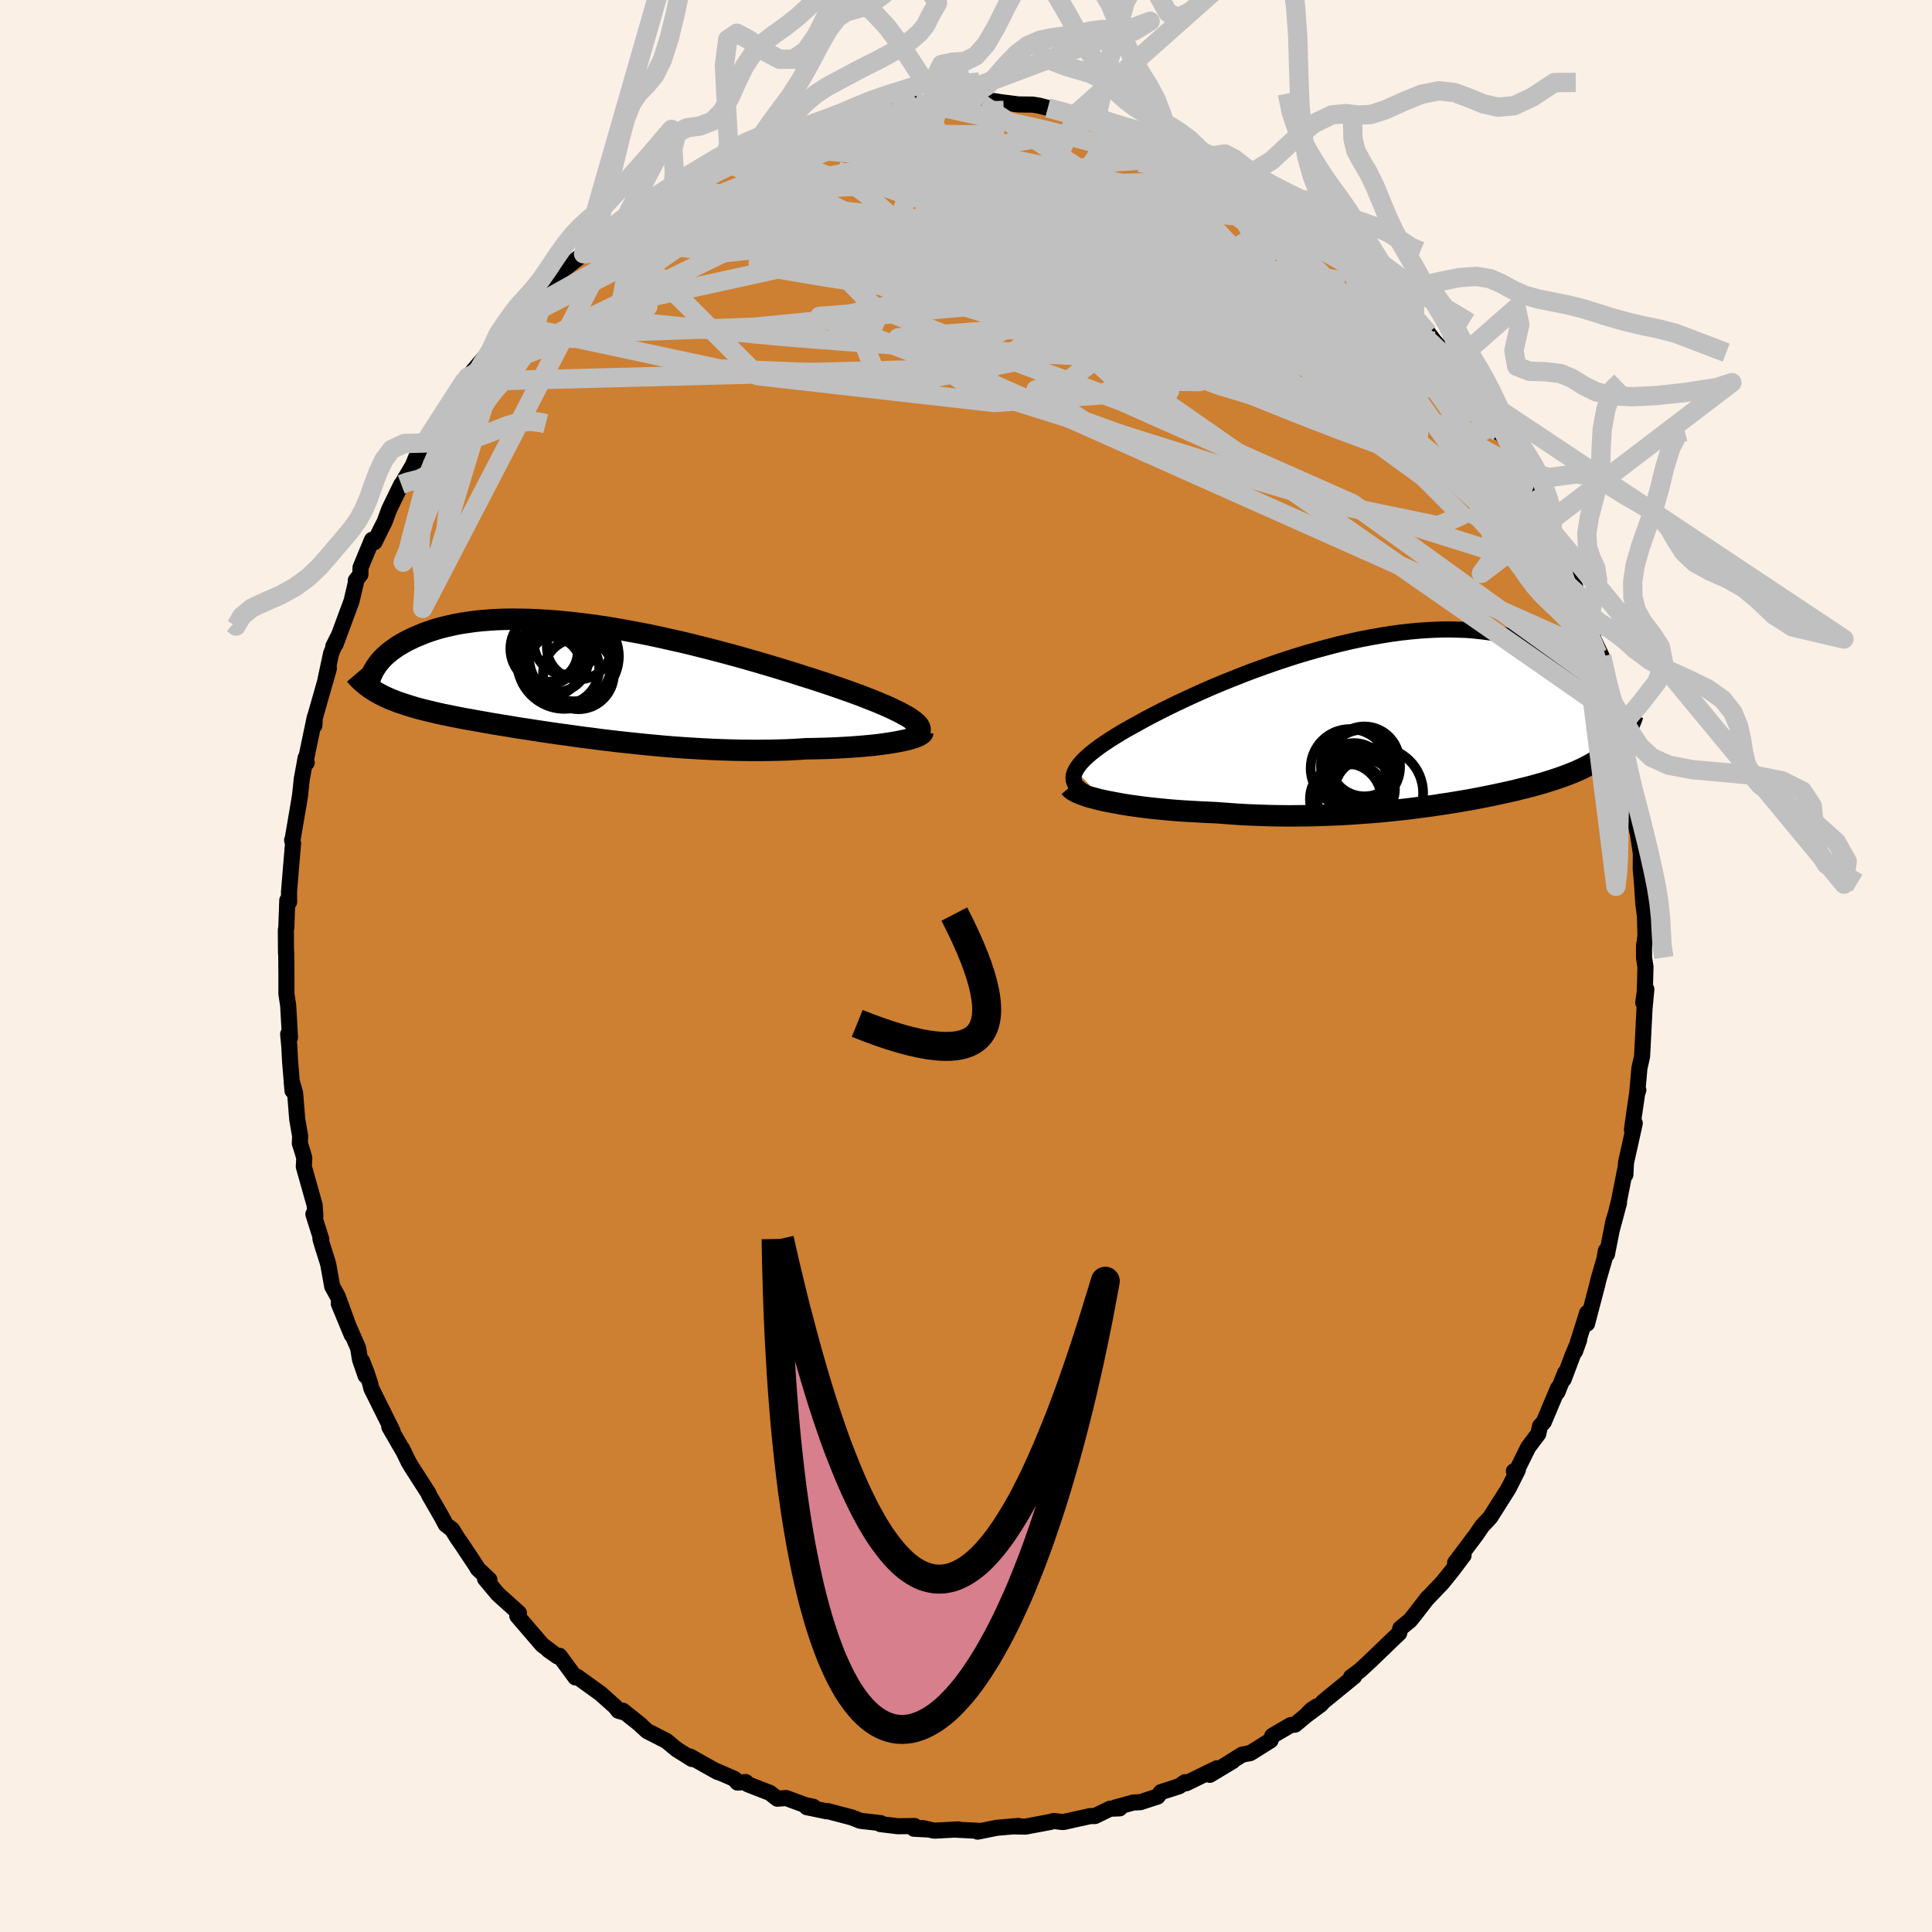 <svg viewBox="-100 -100 200 200" xmlns="http://www.w3.org/2000/svg" width="500" height="500" id="face-svg">
    <defs>
      <clipPath id="leftEyeClipPath">
        <polyline points="34.55,3.97 34.22,3.77 33.85,3.57 33.45,3.35 33.01,3.14 32.53,2.91 32.02,2.68 31.47,2.45 30.89,2.21 30.28,1.97 29.65,1.72 28.98,1.47 28.29,1.22 27.57,0.97 26.83,0.71 26.07,0.45 25.24,0.18 24.39,-0.1 23.49,-0.38 22.57,-0.68 21.62,-0.97 20.64,-1.27 19.63,-1.57 18.61,-1.87 17.56,-2.17 16.49,-2.47 15.41,-2.76 14.32,-3.05 13.22,-3.33 12.11,-3.61 10.99,-3.88 9.87,-4.13 8.76,-4.38 7.64,-4.62 6.53,-4.84 5.43,-5.04 4.34,-5.24 3.26,-5.42 2.19,-5.58 1.13,-5.72 0.1,-5.85 -0.92,-5.96 -1.92,-6.06 -2.89,-6.13 -3.84,-6.19 -4.77,-6.23 -5.68,-6.25 -6.55,-6.26 -7.4,-6.25 -8.22,-6.22 -9.02,-6.17 -9.78,-6.11 -10.52,-6.03 -11.22,-5.93 -11.9,-5.83 -12.54,-5.71 -13.16,-5.57 -13.75,-5.43 -14.31,-5.28 -14.85,-5.11 -15.36,-4.94 -15.84,-4.76 -16.29,-4.57 -16.73,-4.39 -17.14,-4.19 -17.53,-4 -17.89,-3.8 -18.24,-3.6 -18.57,-3.39 -18.87,-3.18 -19.16,-2.97 -19.42,-2.76 -19.67,-2.54 -19.9,-2.33 -20.11,-2.11 -20.3,-1.89 -20.47,-1.68 -20.63,-1.46 -20.77,-1.25 -20.9,-1.04 -20.79,1.22 -20.53,1.37 -20.26,1.52 -19.98,1.66 -19.69,1.8 -19.38,1.94 -19.07,2.07 -18.74,2.2 -18.4,2.33 -18.04,2.45 -17.68,2.57 -17.3,2.69 -16.91,2.81 -16.51,2.93 -16.09,3.04 -15.66,3.15 -15.21,3.26 -14.75,3.37 -14.28,3.48 -13.78,3.59 -13.27,3.69 -12.75,3.8 -12.2,3.91 -11.64,4.02 -11.06,4.12 -10.46,4.23 -9.84,4.34 -9.2,4.45 -8.54,4.57 -7.87,4.68 -7.17,4.79 -6.46,4.91 -5.73,5.03 -4.98,5.14 -4.21,5.26 -3.42,5.38 -2.61,5.5 -1.79,5.62 -0.95,5.73 -0.1,5.85 0.77,5.97 1.66,6.08 2.56,6.2 3.48,6.31 4.4,6.42 5.34,6.52 6.29,6.62 7.25,6.72 8.22,6.81 9.2,6.9 10.18,6.98 11.17,7.05 12.16,7.11 13.15,7.17 14.15,7.22 15.15,7.26 16.14,7.29 17.13,7.31 18.12,7.32 19.09,7.32 20.07,7.31 21.03,7.29 21.97,7.26 22.91,7.21 23.83,7.15 24.61,7.14 25.38,7.12 26.13,7.1 26.87,7.07 27.59,7.03 28.29,6.99 28.98,6.94 29.64,6.89 30.28,6.83 30.9,6.77 31.48,6.7 32.05,6.62 32.58,6.54 33.08,6.46 33.54,6.37" />
      </clipPath>
      <clipPath id="rightEyeClipPath">
        <polyline points="-35.48,5.34 -35.32,5.07 -35.11,4.78 -34.86,4.48 -34.57,4.18 -34.24,3.87 -33.87,3.55 -33.45,3.22 -33.01,2.89 -32.52,2.55 -32.01,2.21 -31.45,1.86 -30.87,1.5 -30.26,1.14 -29.61,0.78 -28.94,0.41 -28.25,0.03 -27.51,-0.36 -26.73,-0.76 -25.91,-1.17 -25.05,-1.59 -24.16,-2.01 -23.23,-2.44 -22.27,-2.87 -21.29,-3.3 -20.28,-3.72 -19.24,-4.14 -18.18,-4.56 -17.11,-4.97 -16.02,-5.36 -14.92,-5.75 -13.81,-6.12 -12.7,-6.48 -11.57,-6.82 -10.45,-7.14 -9.33,-7.44 -8.22,-7.73 -7.11,-7.99 -6.01,-8.23 -4.92,-8.44 -3.84,-8.63 -2.78,-8.8 -1.73,-8.94 -0.71,-9.05 0.3,-9.14 1.28,-9.2 2.24,-9.24 3.18,-9.25 4.09,-9.23 4.97,-9.2 5.82,-9.13 6.65,-9.04 7.44,-8.94 8.21,-8.8 8.95,-8.65 9.66,-8.48 10.34,-8.29 10.99,-8.08 11.61,-7.86 12.2,-7.63 12.76,-7.38 13.3,-7.12 13.81,-6.85 14.29,-6.58 14.75,-6.3 15.18,-6.02 15.6,-5.73 15.99,-5.44 16.36,-5.14 16.7,-4.84 17.03,-4.53 17.33,-4.22 17.61,-3.9 17.88,-3.59 18.12,-3.27 18.34,-2.96 18.54,-2.64 18.73,-2.33 18.9,-2.02 19.05,-1.71 20.83,2.2 20.65,2.43 20.45,2.66 20.25,2.88 20.04,3.09 19.81,3.3 19.58,3.5 19.34,3.7 19.08,3.9 18.82,4.08 18.54,4.27 18.25,4.45 17.96,4.63 17.65,4.8 17.32,4.97 16.99,5.14 16.64,5.3 16.28,5.46 15.91,5.61 15.51,5.77 15.11,5.92 14.69,6.07 14.25,6.22 13.79,6.37 13.32,6.52 12.83,6.67 12.32,6.81 11.79,6.96 11.24,7.1 10.67,7.24 10.08,7.39 9.47,7.53 8.84,7.67 8.19,7.81 7.52,7.95 6.83,8.09 6.11,8.23 5.38,8.37 4.62,8.5 3.84,8.63 3.04,8.76 2.22,8.88 1.38,9.01 0.52,9.12 -0.37,9.24 -1.27,9.35 -2.19,9.45 -3.13,9.55 -4.08,9.64 -5.06,9.72 -6.05,9.79 -7.05,9.86 -8.07,9.92 -9.1,9.96 -10.15,10 -11.2,10.03 -12.26,10.04 -13.34,10.05 -14.41,10.04 -15.5,10.02 -16.58,9.98 -17.67,9.94 -18.75,9.88 -19.83,9.8 -20.9,9.72 -21.78,9.68 -22.65,9.64 -23.51,9.59 -24.36,9.54 -25.2,9.48 -26.02,9.41 -26.83,9.33 -27.62,9.25 -28.39,9.16 -29.13,9.06 -29.86,8.96 -30.56,8.85 -31.22,8.73 -31.86,8.61 -32.47,8.49" />
      </clipPath>
      <filter id="fuzzy">
        <feTurbulence id="turbulence" baseFrequency="0.05" numOctaves="3" type="noise" result="noise" />
        <feDisplacementMap in="SourceGraphic" in2="noise" scale="2" />
      </filter>
      <linearGradient id="rainbowGradient" x1="0%" y1="0%" x2="100%" y2="0%">
        <stop offset="0%" style="stop-color: [object Object]; stop-opacity: 1" />
        <stop offset="50%" style="stop-color: [object Object]; stop-opacity: 1" />
        <stop offset="100%" style="stop-color: [object Object]; stop-opacity: 1" />
      </linearGradient>
    </defs>
    <rect x="-100" y="-100" width="100%" height="100%" fill="rgb(250, 240, 230)" />
    <polyline id="faceContour" points="70.34,0.1 70.27,2.63 70.11,3.8 70.43,2.41 70.24,4.42 69.99,9.32 69.87,9.89 69.71,10.59 69.48,13.19 69.6,12.83 69.53,12.84 69.16,15.36 68.94,16.95 69.23,16.28 68.32,20.37 68.26,21.6 68.24,21.07 67.61,24.26 66.85,27.33 67.6,24.53 67.01,26.49 66.35,29.84 66.24,29.47 66.09,30.34 65.45,32.54 65.36,32.96 64.29,37.03 64.3,35.92 63.05,39.88 63.47,38.72 62.8,40.31 61.87,42.78 62.03,42.1 61.22,44.12 61.28,43.72 59.81,47.21 59.42,47.64 59.24,48.44 58.21,49.8 56.92,52.41 56.72,52.3 57.13,52.16 56.16,54.09 54.28,57.06 54.09,57.27 53.44,57.96 52.76,58.95 50.63,61.78 51.51,61.01 50.33,62.58 49.28,63.88 47.74,65.49 47.8,65.4 46.47,67.12 45.97,67.74 44.96,68.57 44.84,69.07 44.1,69.77 42.11,71.69 41.58,72.19 40.79,72.92 39.86,73.61 40.18,73.55 36.99,76.15 36.73,76.45 35.19,77.59 35.78,76.99 36.33,76.64 34.07,78.53 33.61,78.58 31.71,79.69 31.52,80.17 29.43,81.48 28.58,81.64 26.32,83.06 27.6,82.31 25.24,83.73 25.98,83.05 22.8,84.6 22.67,84.49 22.07,84.91 20.18,85.52 19.83,85.98 18.05,86.56 17.3,86.6 15.46,87.11 15.91,87.2 14.91,87.24 13.34,88 12.86,88 10.16,88.6 10.01,88.62 9.09,88.51 8.72,88.61 6.16,89.09 5.02,89.07 5.42,89.02 3.21,89.21 1.2,89.61 1.57,89.54 -0.99,89.41 -0.79,89.38 -3.3,89.51 -4.5,89.24 -3.88,89.39 -5.39,89.31 -5.32,89.03 -7.07,89.05 -8.87,88.83 -8.83,88.73 -10.94,88.49 -11.79,88.15 -14.29,87.49 -14.4,87.51 -16.48,87.08 -15.8,87.04 -16.59,86.88 -18.62,86.13 -19.53,86.2 -20.3,85.6 -22.58,84.71 -22.79,84.48 -23.66,84.53 -23.99,84.14 -25.91,83.31 -25.71,83.44 -28.58,81.83 -28.37,82.09 -29.96,81.09 -31.01,80.22 -33.01,79.2 -33.64,78.62 -33.67,78.57 -35.54,77.08 -35.52,77.23 -35.98,77.1 -36.31,76.68 -37.82,75.33 -40.23,73.59 -40.43,73.65 -42.08,71.41 -42.27,71.48 -43.24,70.8 -42.73,71.13 -43.86,70.29 -46.45,67.28 -46.28,66.98 -48.47,65.01 -48.96,64.42 -49.79,63.43 -49.34,63.53 -50.54,62.4 -50.71,62.1 -52.26,59.77 -52.61,59.28 -53.2,58.33 -53.85,57.83 -54.28,57.02 -55.58,54.77 -55.63,54.61 -57.44,51.79 -57.7,51.35 -58.38,49.95 -58.3,50.14 -59.7,47.72 -59.36,48.15 -61.55,43.75 -61.71,43.12 -62.07,42.05 -62.51,40.91 -62.15,42.42 -62.73,40.75 -62.93,39.54 -64.93,34.96 -63.59,38.19 -65.04,34.2 -65.61,33.17 -66.03,30.83 -66.65,28.87 -66.83,28.24 -66.74,28.28 -67.56,25.69 -67.35,25.91 -67.43,24.74 -68.55,20.77 -68.5,19.88 -68.66,19.31 -68.96,18.37 -68.93,17.6 -69.23,15.87 -69.45,13.16 -69.81,11.89 -69.72,12.91 -69.97,9.88 -70.05,8.33 -70.17,7.05 -69.98,7.4 -70.17,4.07 -70.35,2.89 -70.35,0.85 -70.37,-1.4 -70.39,-1.29 -70.41,-3.71 -70.36,-4.02 -70.26,-6.8 -70.07,-6.63 -70.08,-7.68 -69.86,-10.37 -69.66,-12.72 -69.76,-13.04 -69.74,-12.93 -69.08,-16.8 -68.94,-17.65 -68.76,-19.35 -68.36,-21.55 -68.25,-21.05 -68.33,-21.37 -67.41,-25.77 -67.45,-24.91 -67.48,-25.45 -67.26,-26.22 -65.95,-30.82 -66.38,-29.29 -65.72,-32.38 -64.94,-34.2 -65.5,-33.09 -65.26,-33.31 -63.61,-37.77 -63.14,-39.77 -63.17,-39.91 -62.69,-40.53 -62.68,-41.25 -61.49,-44.12 -61.23,-43.88 -60.47,-45.43 -60.19,-45.97 -59.71,-47.28 -58.46,-49.85 -58.48,-49.76 -57.25,-51.85 -56.95,-52.6 -56.05,-54.14 -55.83,-54.47 -55.51,-55.09 -53.58,-58.14 -53.6,-58 -51.96,-60.5 -51.81,-59.94 -51.58,-60.96 -49.36,-63.57 -49.53,-63.44 -49.29,-63.57 -47.71,-65.41 -47.15,-66.44 -46.27,-67.16 -46.24,-67.48 -44.63,-69.3 -44.49,-69.77 -43.88,-69.71 -41.97,-71.86 -42.04,-71.79 -39.59,-73.73 -38.44,-74.79 -37.66,-75.38 -38.44,-75.1 -36.82,-76.36 -37.37,-75.9 -34.65,-77.99 -32.83,-79.41 -33.29,-78.67 -31.34,-80.18 -30.36,-80.43 -29.91,-81.03 -28.8,-81.85 -29.41,-81.27 -27.8,-82.32 -25.25,-83.36 -23.95,-84.07 -23.41,-84.09 -23.39,-84.48 -21.34,-85.1 -20.52,-85.54 -19.87,-85.68 -18.84,-86.16 -17.55,-86.56 -15.15,-87.53 -15.4,-87.19 -12.87,-87.93 -11.38,-88.06 -10.81,-88.22 -12.55,-88.22 -9.14,-88.76 -7.68,-89.07 -5.91,-89.2 -5.15,-89.26 -4.8,-89.24 -3,-89.51 -4.03,-89.19 -2.65,-89.34 -1.32,-89.24 1.65,-89.21 0.3,-89.3 2.87,-89.54 4.3,-89.31 2.36,-89.58 5.43,-89.19 6.91,-89.17 7.59,-89.06 8.47,-88.83 10.56,-88.21 11.58,-88.38 13.53,-87.82 13.89,-87.82 13.57,-87.65 15.64,-86.99 16.9,-86.68 17.65,-86.33 18.59,-86.18 20.62,-85.67 19.52,-85.78 22.04,-84.72 21.56,-85.32 24.46,-83.76 25.78,-83 24.52,-83.87 26.58,-82.64 28.04,-82.13 27.91,-81.88 29.77,-80.8 30.66,-80.36 31.75,-80.06 31.98,-79.76 35.03,-77.7 35.65,-77.02 35.65,-77.08 36.63,-76.02 36.68,-76.26 38.28,-75 39.37,-73.86 40.05,-73.45 41.41,-72.37 42.63,-71.19 43.65,-70.22 44.15,-69.44 45.27,-68.43 44.76,-68.82 46.42,-67.28 47.85,-65.52 48.49,-64.67 49.62,-63.46 49.93,-62.8 50.31,-62.28 50.94,-61.37 52.71,-59.17 52.64,-59.28 53.4,-58.56 54.72,-56.33 55.18,-55.21 54.9,-55.88 56.29,-53.88 57.5,-51.31 57.26,-51.86 57.68,-51.2 59.37,-47.91 58.59,-49.11 60.76,-45.17 60.4,-46.01 60.61,-45.07 61.38,-43.91 62.2,-41.65 62.6,-40.69 62.71,-40.38 63.25,-38.62 63.49,-38.34 64.45,-35.28 64.51,-35.49 65.38,-32.33 65.03,-33.67 65.81,-32.05 66.43,-28.81 67.33,-25.83 67.09,-27.37 67.31,-25.07 67.89,-23.41 68.19,-21.58 68.68,-19.24 68.51,-19.44 69.24,-16.55 68.68,-18.86 68.79,-17.47 69.48,-13.97 69.38,-14.85 69.86,-11.67 69.85,-10.03 69.98,-8.58 70.11,-6.53 70.28,-5.19 70.34,-3.09 70.19,-2.08 70.19,-0.86 70.34,0.1 70.27,2.63" fill="rgb(205, 127, 50)" stroke="black" stroke-width="1.667" stroke-linejoin="round" filter="url(#fuzzy)" />
    <g transform="translate(46.83 -25.59)">
      <polyline id="rightCountour" points="-35.48,5.34 -35.32,5.07 -35.11,4.78 -34.86,4.48 -34.57,4.18 -34.24,3.87 -33.87,3.55 -33.45,3.22 -33.01,2.89 -32.52,2.55 -32.01,2.21 -31.45,1.86 -30.87,1.5 -30.26,1.14 -29.61,0.78 -28.94,0.41 -28.25,0.03 -27.51,-0.36 -26.73,-0.76 -25.91,-1.17 -25.05,-1.59 -24.16,-2.01 -23.23,-2.44 -22.27,-2.87 -21.29,-3.3 -20.28,-3.72 -19.24,-4.14 -18.18,-4.56 -17.11,-4.97 -16.02,-5.36 -14.92,-5.75 -13.81,-6.12 -12.7,-6.48 -11.57,-6.82 -10.45,-7.14 -9.33,-7.44 -8.22,-7.73 -7.11,-7.99 -6.01,-8.23 -4.92,-8.44 -3.84,-8.63 -2.78,-8.8 -1.73,-8.94 -0.71,-9.05 0.3,-9.14 1.28,-9.2 2.24,-9.24 3.18,-9.25 4.09,-9.23 4.97,-9.2 5.82,-9.13 6.65,-9.04 7.44,-8.94 8.21,-8.8 8.95,-8.65 9.66,-8.48 10.34,-8.29 10.99,-8.08 11.61,-7.86 12.2,-7.63 12.76,-7.38 13.3,-7.12 13.81,-6.85 14.29,-6.58 14.75,-6.3 15.18,-6.02 15.6,-5.73 15.99,-5.44 16.36,-5.14 16.7,-4.84 17.03,-4.53 17.33,-4.22 17.61,-3.9 17.88,-3.59 18.12,-3.27 18.34,-2.96 18.54,-2.64 18.73,-2.33 18.9,-2.02 19.05,-1.71 20.83,2.2 20.65,2.43 20.45,2.66 20.25,2.88 20.04,3.09 19.81,3.3 19.58,3.5 19.34,3.7 19.08,3.9 18.82,4.08 18.54,4.27 18.25,4.45 17.96,4.63 17.65,4.8 17.32,4.97 16.99,5.14 16.64,5.3 16.28,5.46 15.91,5.61 15.51,5.77 15.11,5.92 14.69,6.07 14.25,6.22 13.79,6.37 13.32,6.52 12.83,6.67 12.32,6.81 11.79,6.96 11.24,7.1 10.67,7.24 10.08,7.39 9.47,7.53 8.84,7.67 8.19,7.81 7.52,7.95 6.83,8.09 6.11,8.23 5.38,8.37 4.62,8.5 3.84,8.63 3.04,8.76 2.22,8.88 1.38,9.01 0.52,9.12 -0.37,9.24 -1.27,9.35 -2.19,9.45 -3.13,9.55 -4.08,9.64 -5.06,9.72 -6.05,9.79 -7.05,9.86 -8.07,9.92 -9.1,9.96 -10.15,10 -11.2,10.03 -12.26,10.04 -13.34,10.05 -14.41,10.04 -15.5,10.02 -16.58,9.98 -17.67,9.94 -18.75,9.88 -19.83,9.8 -20.9,9.72 -21.78,9.68 -22.65,9.64 -23.51,9.59 -24.36,9.54 -25.2,9.48 -26.02,9.41 -26.83,9.33 -27.62,9.25 -28.39,9.16 -29.13,9.06 -29.86,8.96 -30.56,8.85 -31.22,8.73 -31.86,8.61 -32.47,8.49" fill="white" stroke="white" stroke-width="0" stroke-linejoin="round" filter="url(#fuzzy)" />
    </g>
    <g transform="translate(-40.37 -29.64)">
      <polyline id="leftCountour" points="34.55,3.97 34.22,3.77 33.85,3.57 33.45,3.35 33.01,3.14 32.53,2.91 32.02,2.68 31.47,2.45 30.89,2.21 30.28,1.97 29.65,1.72 28.98,1.47 28.29,1.22 27.57,0.97 26.83,0.71 26.07,0.45 25.24,0.18 24.39,-0.1 23.49,-0.38 22.57,-0.68 21.62,-0.97 20.64,-1.27 19.63,-1.57 18.61,-1.87 17.56,-2.17 16.49,-2.47 15.41,-2.76 14.32,-3.05 13.22,-3.33 12.11,-3.61 10.99,-3.88 9.87,-4.13 8.76,-4.38 7.64,-4.62 6.53,-4.84 5.43,-5.04 4.34,-5.24 3.26,-5.42 2.19,-5.58 1.13,-5.72 0.1,-5.85 -0.92,-5.96 -1.92,-6.06 -2.89,-6.13 -3.84,-6.19 -4.77,-6.23 -5.68,-6.25 -6.55,-6.26 -7.4,-6.25 -8.22,-6.22 -9.02,-6.17 -9.78,-6.11 -10.52,-6.03 -11.22,-5.93 -11.9,-5.83 -12.54,-5.71 -13.16,-5.57 -13.75,-5.43 -14.31,-5.28 -14.85,-5.11 -15.36,-4.94 -15.84,-4.76 -16.29,-4.57 -16.73,-4.39 -17.14,-4.19 -17.53,-4 -17.89,-3.8 -18.24,-3.6 -18.57,-3.39 -18.87,-3.18 -19.16,-2.97 -19.42,-2.76 -19.67,-2.54 -19.9,-2.33 -20.11,-2.11 -20.3,-1.89 -20.47,-1.68 -20.63,-1.46 -20.77,-1.25 -20.9,-1.04 -20.79,1.22 -20.53,1.37 -20.26,1.52 -19.98,1.66 -19.69,1.8 -19.38,1.94 -19.07,2.07 -18.74,2.2 -18.4,2.33 -18.04,2.45 -17.68,2.57 -17.3,2.69 -16.91,2.81 -16.51,2.93 -16.09,3.04 -15.66,3.15 -15.21,3.26 -14.75,3.37 -14.28,3.48 -13.78,3.59 -13.27,3.69 -12.75,3.8 -12.2,3.91 -11.64,4.02 -11.06,4.12 -10.46,4.23 -9.84,4.34 -9.2,4.45 -8.54,4.57 -7.87,4.68 -7.17,4.79 -6.46,4.91 -5.73,5.03 -4.98,5.14 -4.21,5.26 -3.42,5.38 -2.61,5.5 -1.79,5.62 -0.95,5.73 -0.1,5.85 0.77,5.97 1.66,6.08 2.56,6.2 3.48,6.31 4.4,6.42 5.34,6.52 6.29,6.62 7.25,6.72 8.22,6.81 9.2,6.9 10.18,6.98 11.17,7.05 12.16,7.11 13.15,7.17 14.15,7.22 15.15,7.26 16.14,7.29 17.13,7.31 18.12,7.32 19.09,7.32 20.07,7.31 21.03,7.29 21.97,7.26 22.91,7.21 23.83,7.15 24.61,7.14 25.38,7.12 26.13,7.1 26.87,7.07 27.59,7.03 28.29,6.99 28.98,6.94 29.64,6.89 30.28,6.83 30.9,6.77 31.48,6.7 32.05,6.62 32.58,6.54 33.08,6.46 33.54,6.37" fill="white" stroke="white" stroke-width="0" stroke-linejoin="round" filter="url(#fuzzy)" />
    </g>
    <g transform="translate(46.83 -25.59)">
      <polyline id="rightUpper" points="-34.49,7.61 -34.82,7.43 -35.09,7.23 -35.32,7.03 -35.49,6.82 -35.61,6.59 -35.68,6.36 -35.7,6.12 -35.68,5.87 -35.6,5.61 -35.48,5.34 -35.32,5.07 -35.11,4.78 -34.86,4.48 -34.57,4.18 -34.24,3.87 -33.87,3.55 -33.45,3.22 -33.01,2.89 -32.52,2.55 -32.01,2.21 -31.45,1.86 -30.87,1.5 -30.26,1.14 -29.61,0.78 -28.94,0.41 -28.25,0.03 -27.51,-0.36 -26.73,-0.76 -25.91,-1.17 -25.05,-1.59 -24.16,-2.01 -23.23,-2.44 -22.27,-2.87 -21.29,-3.3 -20.28,-3.72 -19.24,-4.14 -18.18,-4.56 -17.11,-4.97 -16.02,-5.36 -14.92,-5.75 -13.81,-6.12 -12.7,-6.48 -11.57,-6.82 -10.45,-7.14 -9.33,-7.44 -8.22,-7.73 -7.11,-7.99 -6.01,-8.23 -4.92,-8.44 -3.84,-8.63 -2.78,-8.8 -1.73,-8.94 -0.71,-9.05 0.3,-9.14 1.28,-9.2 2.24,-9.24 3.18,-9.25 4.09,-9.23 4.97,-9.2 5.82,-9.13 6.65,-9.04 7.44,-8.94 8.21,-8.8 8.95,-8.65 9.66,-8.48 10.34,-8.29 10.99,-8.08 11.61,-7.86 12.2,-7.63 12.76,-7.38 13.3,-7.12 13.81,-6.85 14.29,-6.58 14.75,-6.3 15.18,-6.02 15.6,-5.73 15.99,-5.44 16.36,-5.14 16.7,-4.84 17.03,-4.53 17.33,-4.22 17.61,-3.9 17.88,-3.59 18.12,-3.27 18.34,-2.96 18.54,-2.64 18.73,-2.33 18.9,-2.02 19.05,-1.71 19.18,-1.4 19.3,-1.1 19.4,-0.81 19.49,-0.52 19.56,-0.23 19.62,0.05 19.66,0.32 19.69,0.59 19.71,0.85 19.72,1.11" fill="none" stroke="black" stroke-width="1.667" stroke-linejoin="round" filter="url(#fuzzy)" />
      <polyline id="rightLower" points="-36.09,7.07 -35.97,7.21 -35.79,7.36 -35.55,7.51 -35.25,7.66 -34.9,7.8 -34.5,7.95 -34.06,8.09 -33.57,8.22 -33.04,8.36 -32.47,8.49 -31.86,8.61 -31.22,8.73 -30.56,8.85 -29.86,8.96 -29.13,9.06 -28.39,9.16 -27.62,9.25 -26.83,9.33 -26.02,9.41 -25.2,9.48 -24.36,9.54 -23.51,9.59 -22.65,9.64 -21.78,9.68 -20.9,9.72 -19.83,9.8 -18.75,9.88 -17.67,9.94 -16.58,9.98 -15.5,10.02 -14.41,10.04 -13.34,10.05 -12.26,10.04 -11.2,10.03 -10.15,10 -9.1,9.96 -8.07,9.92 -7.05,9.86 -6.05,9.79 -5.06,9.72 -4.08,9.64 -3.13,9.55 -2.19,9.45 -1.27,9.35 -0.37,9.24 0.52,9.12 1.38,9.01 2.22,8.88 3.04,8.76 3.84,8.63 4.62,8.5 5.38,8.37 6.11,8.23 6.83,8.09 7.52,7.95 8.19,7.81 8.84,7.67 9.47,7.53 10.08,7.39 10.67,7.24 11.24,7.1 11.79,6.96 12.32,6.81 12.83,6.67 13.32,6.52 13.79,6.37 14.25,6.22 14.69,6.07 15.11,5.92 15.51,5.77 15.91,5.61 16.28,5.46 16.64,5.3 16.99,5.14 17.32,4.97 17.65,4.8 17.96,4.63 18.25,4.45 18.54,4.27 18.82,4.08 19.08,3.9 19.34,3.7 19.58,3.5 19.81,3.3 20.04,3.09 20.25,2.88 20.45,2.66 20.65,2.43 20.83,2.2 21.01,1.96 21.18,1.72 21.33,1.47 21.48,1.22 21.63,0.96 21.76,0.69 21.89,0.42 22.01,0.14 22.12,-0.15 22.22,-0.44" fill="none" stroke="black" stroke-width="2.222" stroke-linejoin="round" filter="url(#fuzzy)" />
      <circle r="3.852" cx="-6.239" cy="4.866" stroke="black" fill="none" stroke-width="1.0" filter="url(#fuzzy)" clip-path="url(#rightEyeClipPath)" /><circle r="3.648" cx="-6.809" cy="8.366" stroke="black" fill="none" stroke-width="1.0" filter="url(#fuzzy)" clip-path="url(#rightEyeClipPath)" /><circle r="4.064" cx="-7.089" cy="5.126" stroke="black" fill="none" stroke-width="1.0" filter="url(#fuzzy)" clip-path="url(#rightEyeClipPath)" /><circle r="3.842" cx="-5.734" cy="4.971" stroke="black" fill="none" stroke-width="1.0" filter="url(#fuzzy)" clip-path="url(#rightEyeClipPath)" /><circle r="3.092" cx="-5.519" cy="7.306" stroke="black" fill="none" stroke-width="1.0" filter="url(#fuzzy)" clip-path="url(#rightEyeClipPath)" /><circle r="3.172" cx="-6.414" cy="6.346" stroke="black" fill="none" stroke-width="1.0" filter="url(#fuzzy)" clip-path="url(#rightEyeClipPath)" /><circle r="4.702" cx="-4.214" cy="7.671" stroke="black" fill="none" stroke-width="1.0" filter="url(#fuzzy)" clip-path="url(#rightEyeClipPath)" /><circle r="3.618" cx="-5.589" cy="4.411" stroke="black" fill="none" stroke-width="1.0" filter="url(#fuzzy)" clip-path="url(#rightEyeClipPath)" /><circle r="3.7" cx="-7.529" cy="8.311" stroke="black" fill="none" stroke-width="1.0" filter="url(#fuzzy)" clip-path="url(#rightEyeClipPath)" /><circle r="3.378" cx="-6.654" cy="5.891" stroke="black" fill="none" stroke-width="1.0" filter="url(#fuzzy)" clip-path="url(#rightEyeClipPath)" />
      </g>
    <g transform="translate(-40.37 -29.64)">
      <polyline id="leftUpper" points="35.37,5.62 35.5,5.49 35.59,5.35 35.62,5.2 35.61,5.04 35.54,4.88 35.43,4.71 35.28,4.54 35.08,4.36 34.83,4.17 34.55,3.97 34.22,3.77 33.85,3.57 33.45,3.35 33.01,3.14 32.53,2.91 32.02,2.68 31.47,2.45 30.89,2.21 30.28,1.97 29.65,1.72 28.98,1.47 28.29,1.22 27.57,0.97 26.83,0.71 26.07,0.45 25.24,0.18 24.39,-0.1 23.49,-0.38 22.57,-0.68 21.62,-0.97 20.64,-1.27 19.63,-1.57 18.61,-1.87 17.56,-2.17 16.49,-2.47 15.41,-2.76 14.32,-3.05 13.22,-3.33 12.11,-3.61 10.99,-3.88 9.87,-4.13 8.76,-4.38 7.64,-4.62 6.53,-4.84 5.43,-5.04 4.34,-5.24 3.26,-5.42 2.19,-5.58 1.13,-5.72 0.1,-5.85 -0.92,-5.96 -1.92,-6.06 -2.89,-6.13 -3.84,-6.19 -4.77,-6.23 -5.68,-6.25 -6.55,-6.26 -7.4,-6.25 -8.22,-6.22 -9.02,-6.17 -9.78,-6.11 -10.52,-6.03 -11.22,-5.93 -11.9,-5.83 -12.54,-5.71 -13.16,-5.57 -13.75,-5.43 -14.31,-5.28 -14.85,-5.11 -15.36,-4.94 -15.84,-4.76 -16.29,-4.57 -16.73,-4.39 -17.14,-4.19 -17.53,-4 -17.89,-3.8 -18.24,-3.6 -18.57,-3.39 -18.87,-3.18 -19.16,-2.97 -19.42,-2.76 -19.67,-2.54 -19.9,-2.33 -20.11,-2.11 -20.3,-1.89 -20.47,-1.68 -20.63,-1.46 -20.77,-1.25 -20.9,-1.04 -21.01,-0.84 -21.11,-0.63 -21.2,-0.43 -21.27,-0.23 -21.32,-0.04 -21.37,0.15 -21.4,0.34 -21.42,0.52 -21.43,0.7 -21.43,0.87" fill="none" stroke="black" stroke-width="2.222" stroke-linejoin="round" filter="url(#fuzzy)" />
      <polyline id="leftLower" points="35.92,5.37 35.9,5.47 35.83,5.58 35.7,5.68 35.53,5.78 35.3,5.89 35.03,5.99 34.72,6.09 34.37,6.19 33.97,6.28 33.54,6.37 33.08,6.46 32.58,6.54 32.05,6.62 31.48,6.7 30.9,6.77 30.28,6.83 29.64,6.89 28.98,6.94 28.29,6.99 27.59,7.03 26.87,7.07 26.13,7.1 25.38,7.12 24.61,7.14 23.83,7.15 22.91,7.21 21.97,7.26 21.03,7.29 20.07,7.31 19.09,7.32 18.12,7.32 17.13,7.31 16.14,7.29 15.15,7.26 14.15,7.22 13.15,7.17 12.16,7.11 11.17,7.05 10.18,6.98 9.2,6.9 8.22,6.81 7.25,6.72 6.29,6.62 5.34,6.52 4.4,6.42 3.48,6.31 2.56,6.2 1.66,6.08 0.77,5.97 -0.1,5.85 -0.95,5.73 -1.79,5.62 -2.61,5.5 -3.42,5.38 -4.21,5.26 -4.98,5.14 -5.73,5.03 -6.46,4.91 -7.17,4.79 -7.87,4.68 -8.54,4.57 -9.2,4.45 -9.84,4.34 -10.46,4.23 -11.06,4.12 -11.64,4.02 -12.2,3.91 -12.75,3.8 -13.27,3.69 -13.78,3.59 -14.28,3.48 -14.75,3.37 -15.21,3.26 -15.66,3.15 -16.09,3.04 -16.51,2.93 -16.91,2.81 -17.3,2.69 -17.68,2.57 -18.04,2.45 -18.4,2.33 -18.74,2.2 -19.07,2.07 -19.38,1.94 -19.69,1.8 -19.98,1.66 -20.26,1.52 -20.53,1.37 -20.79,1.22 -21.04,1.06 -21.28,0.91 -21.51,0.74 -21.73,0.58 -21.94,0.4 -22.14,0.23 -22.34,0.05 -22.52,-0.14 -22.69,-0.32 -22.86,-0.52" fill="none" stroke="black" stroke-width="2.222" stroke-linejoin="round" filter="url(#fuzzy)" />
      <circle r="4.896" cx="-1.203" cy="-1.876" stroke="black" fill="none" stroke-width="1.0" filter="url(#fuzzy)" clip-path="url(#leftEyeClipPath)" /><circle r="3.728" cx="-3.073" cy="-3.201" stroke="black" fill="none" stroke-width="1.0" filter="url(#fuzzy)" clip-path="url(#leftEyeClipPath)" /><circle r="3.252" cx="-1.098" cy="-3.796" stroke="black" fill="none" stroke-width="1.0" filter="url(#fuzzy)" clip-path="url(#leftEyeClipPath)" /><circle r="3.232" cx="-1.988" cy="-1.971" stroke="black" fill="none" stroke-width="1.0" filter="url(#fuzzy)" clip-path="url(#leftEyeClipPath)" /><circle r="3.74" cx="-1.338" cy="-1.161" stroke="black" fill="none" stroke-width="1.0" filter="url(#fuzzy)" clip-path="url(#leftEyeClipPath)" /><circle r="4.652" cx="-0.218" cy="-2.416" stroke="black" fill="none" stroke-width="1.0" filter="url(#fuzzy)" clip-path="url(#leftEyeClipPath)" /><circle r="3.062" cx="-2.558" cy="-1.366" stroke="black" fill="none" stroke-width="1.0" filter="url(#fuzzy)" clip-path="url(#leftEyeClipPath)" /><circle r="3.67" cx="0.252" cy="-0.611" stroke="black" fill="none" stroke-width="1.0" filter="url(#fuzzy)" clip-path="url(#leftEyeClipPath)" /><circle r="3.08" cx="-2.908" cy="-2.876" stroke="black" fill="none" stroke-width="1.0" filter="url(#fuzzy)" clip-path="url(#leftEyeClipPath)" /><circle r="3.344" cx="0.322" cy="-3.381" stroke="black" fill="none" stroke-width="1.0" filter="url(#fuzzy)" clip-path="url(#leftEyeClipPath)" />
    </g>
    <g id="hairs">
      <polyline points="13.53,-87.82 13.87,-87.71 14.58,-87.42 15.63,-87.05 16.77,-86.67 17.85,-86.33 18.79,-86.04 19.55,-85.79 20.14,-85.59 20.54,-85.42 20.73,-85.32 20.63,-85.29 20.17,-85.4 19.31,-85.66 18.08,-86.08 16.54,-86.64 14.55,-87.35" fill="none" stroke="rgb(192, 192, 192)" stroke-width="2" stroke-linejoin="round" filter="url(#fuzzy)" /><polyline points="43.65,-70.22 44.12,-69.53 44.41,-69.01 44.54,-68.5 44.54,-67.96 44.3,-67.46 43.73,-67.1 42.75,-66.93 41.33,-66.96 39.49,-67.17 37.23,-67.56 34.56,-68.11 31.45,-68.85 27.86,-69.78 23.73,-70.91 19.01,-72.25 13.68,-73.79 7.74,-75.53 1.24,-77.49 -5.81,-79.73 -13.33,-82.31" fill="none" stroke="rgb(192, 192, 192)" stroke-width="2" stroke-linejoin="round" filter="url(#fuzzy)" /><polyline points="-38.44,-74.79 -37.87,-75.13 -37.01,-75.37 -35.58,-75.68 -33.59,-76.05 -31.17,-76.41 -28.44,-76.7 -25.5,-76.86 -22.38,-76.9 -19.11,-76.83 -15.69,-76.67 -12.08,-76.43 -8.29,-76.15 -4.3,-75.83 -0.13,-75.47 4.15,-75.07 8.51,-74.62 12.89,-74.15 17.26,-73.67 21.61,-73.2 25.94,-72.73 30.3,-72.22 34.74,-71.6 39.23,-70.9" fill="none" stroke="rgb(192, 192, 192)" stroke-width="2" stroke-linejoin="round" filter="url(#fuzzy)" /><polyline points="58.59,-49.11 59.86,-46.82 60.35,-45.85 60.64,-45.15 60.86,-44.5 60.99,-43.96 60.97,-43.64 60.78,-43.6 60.39,-43.85 59.81,-44.41 59.01,-45.3 57.99,-46.57 56.73,-48.25 55.19,-50.38 53.35,-52.96 51.15,-56.07 48.55,-59.77 45.52,-64.15 42.09,-69.21" fill="none" stroke="rgb(192, 192, 192)" stroke-width="2" stroke-linejoin="round" filter="url(#fuzzy)" /><polyline points="56.29,-53.88 56.88,-52.42 56.88,-51.79 56.57,-51.3 55.94,-50.91 54.92,-50.73 53.45,-50.82 51.51,-51.21 49.1,-51.87 46.19,-52.8 42.74,-54 38.73,-55.48 34.13,-57.26 28.93,-59.35 23.14,-61.74 16.77,-64.46 9.78,-67.54 2.17,-71 -6.06,-74.89 -14.8,-79.23" fill="none" stroke="rgb(192, 192, 192)" stroke-width="2" stroke-linejoin="round" filter="url(#fuzzy)" /><polyline points="-20.52,-85.54 -19.59,-85.73 -18.08,-85.94 -16.16,-86.09 -13.94,-86.11 -11.54,-86 -9.03,-85.76 -6.42,-85.42 -3.73,-84.99 -0.9,-84.51 2.06,-83.99 5.15,-83.41 8.3,-82.78 11.46,-82.1 14.57,-81.38 17.59,-80.64 20.54,-79.93 23.42,-79.25 26.23,-78.62 28.95,-78.05 31.52,-77.53 33.97,-76.98" fill="none" stroke="rgb(192, 192, 192)" stroke-width="2" stroke-linejoin="round" filter="url(#fuzzy)" /><polyline points="-38.44,-74.79 -37.84,-75.18 -36.93,-75.58 -35.42,-76.16 -33.33,-76.9 -30.8,-77.74 -27.97,-78.59 -24.96,-79.4 -21.82,-80.16 -18.58,-80.86 -15.27,-81.54 -11.88,-82.2 -8.41,-82.87 -4.83,-83.55 -1.16,-84.22 2.51,-84.86 6.06,-85.45 9.44,-85.98 12.66,-86.48" fill="none" stroke="rgb(192, 192, 192)" stroke-width="2" stroke-linejoin="round" filter="url(#fuzzy)" /><polyline points="-29.91,-81.03 -29.19,-81.5 -28.37,-81.91 -27.2,-82.46 -25.91,-83.07 -24.71,-83.63 -23.67,-84.11 -22.79,-84.51 -22.03,-84.83 -21.4,-85.09 -20.9,-85.27 -20.55,-85.36 -20.38,-85.35 -20.42,-85.23 -20.71,-84.98 -21.26,-84.6 -22.14,-84.08 -23.39,-83.41 -25.03,-82.56 -27.06,-81.55 -29.54,-80.28 -32.77,-78.54" fill="none" stroke="rgb(192, 192, 192)" stroke-width="2" stroke-linejoin="round" filter="url(#fuzzy)" /><polyline points="-37.37,-75.9 -35.04,-77.49 -33.1,-78.4 -31.16,-78.95 -29.04,-79.35 -26.7,-79.67 -24.14,-79.93 -21.34,-80.15 -18.28,-80.34 -14.96,-80.54 -11.42,-80.72 -7.74,-80.88 -3.97,-80.99 -0.14,-81.04 3.75,-81.04 7.68,-81.01 11.6,-80.99 15.45,-81.01 19.17,-81.09 22.78,-81.13 26.32,-81.03" fill="none" stroke="rgb(192, 192, 192)" stroke-width="2" stroke-linejoin="round" filter="url(#fuzzy)" /><polyline points="50.94,-61.37 52.03,-60.02 52.55,-59.32 52.85,-58.78 52.93,-58.4 52.74,-58.28 52.24,-58.47 51.41,-58.97 50.21,-59.84 48.61,-61.1 46.57,-62.8 44.08,-64.96 41.11,-67.63 37.63,-70.83 33.7,-74.59 29.4,-78.85" fill="none" stroke="rgb(192, 192, 192)" stroke-width="2" stroke-linejoin="round" filter="url(#fuzzy)" /><polyline points="15.64,-86.99 16.8,-86.61 18.07,-86.09 19.49,-85.43 21.01,-84.65 22.64,-83.75 24.39,-82.75 26.22,-81.67 28.08,-80.58 29.89,-79.5 31.62,-78.46 33.25,-77.46 34.79,-76.51 36.21,-75.64 37.45,-74.9 38.41,-74.38 39.02,-74.09 39.27,-73.99" fill="none" stroke="rgb(192, 192, 192)" stroke-width="2" stroke-linejoin="round" filter="url(#fuzzy)" /><polyline points="-23.41,-84.09 -22.53,-84.42 -20.64,-84.6 -18.18,-84.59 -15.22,-84.43 -11.74,-84.14 -7.78,-83.73 -3.41,-83.2 1.25,-82.56 6.08,-81.83 11,-81.03 15.93,-80.18 20.89,-79.31 25.94,-78.42 31.14,-77.46" fill="none" stroke="rgb(192, 192, 192)" stroke-width="2" stroke-linejoin="round" filter="url(#fuzzy)" /><polyline points="8.47,-88.83 10.29,-88.34 12.02,-87.82 13.72,-87.13 15.46,-86.28 17.33,-85.27 19.38,-84.13 21.58,-82.9 23.87,-81.61 26.19,-80.29 28.51,-78.95 30.78,-77.63 32.98,-76.35 35.09,-75.14 37.07,-74.01 38.92,-72.95 40.62,-71.93 42.2,-70.98" fill="none" stroke="rgb(192, 192, 192)" stroke-width="2" stroke-linejoin="round" filter="url(#fuzzy)" /><polyline points="45.27,-68.43 45.34,-68.19 45.79,-67.31 46.04,-66.34 45.88,-65.5 45.28,-64.82 44.26,-64.28 42.83,-63.84 41,-63.46 38.76,-63.15 36.08,-62.9 32.94,-62.73 29.33,-62.64 25.25,-62.65 20.68,-62.76 15.61,-62.97 9.98,-63.26 3.76,-63.6 -3.08,-64.01 -10.53,-64.51 -18.53,-65.13 -27.07,-65.93 -36.18,-66.86" fill="none" stroke="rgb(192, 192, 192)" stroke-width="2" stroke-linejoin="round" filter="url(#fuzzy)" /><polyline points="-5.15,-89.26 -4.39,-89.23 -3.28,-89.07 -1.87,-88.76 -0.06,-88.36 2.09,-87.89 4.45,-87.37 6.88,-86.83 9.33,-86.25 11.78,-85.63 14.26,-84.96 16.78,-84.26 19.32,-83.52 21.84,-82.78 24.21,-82.1 26.31,-81.55 28.04,-81.17 29.47,-80.84" fill="none" stroke="rgb(192, 192, 192)" stroke-width="2" stroke-linejoin="round" filter="url(#fuzzy)" /><polyline points="-7.68,-89.07 -6.45,-89.14 -5.83,-89.11 -5.63,-88.99 -5.78,-88.75 -6.22,-88.4 -6.93,-87.91 -7.96,-87.3 -9.43,-86.53 -11.5,-85.58 -14.27,-84.41 -17.79,-82.97 -22.05,-81.25 -26.91,-79.31 -32.2,-77.28" fill="none" stroke="rgb(192, 192, 192)" stroke-width="2" stroke-linejoin="round" filter="url(#fuzzy)" /><polyline points="49.62,-63.46 49.92,-62.88 50.28,-62.28 50.64,-61.68 50.87,-61.2 50.87,-60.91 50.61,-60.83 50.05,-61.01 49.18,-61.45 47.97,-62.19 46.41,-63.24 44.46,-64.64 42.07,-66.43 39.22,-68.63 35.92,-71.25 32.18,-74.3 27.98,-77.8 23.16,-81.82" fill="none" stroke="rgb(192, 192, 192)" stroke-width="2" stroke-linejoin="round" filter="url(#fuzzy)" /><polyline points="52.71,-59.17 52.88,-58.97 53.28,-58.34 53.58,-57.71 53.66,-57.28 53.48,-57.12 53.03,-57.21 52.28,-57.59 51.19,-58.31 49.74,-59.39 47.9,-60.86 45.65,-62.75 42.97,-65.12 39.82,-67.99 36.16,-71.41 31.89,-75.4 26.97,-79.96" fill="none" stroke="rgb(192, 192, 192)" stroke-width="2" stroke-linejoin="round" filter="url(#fuzzy)" /><polyline points="52.64,-59.28 53.39,-58.26 53.91,-57.24 54.12,-56.5 54.07,-55.95 53.81,-55.54 53.3,-55.28 52.52,-55.2 51.45,-55.31 50.08,-55.62 48.4,-56.15 46.36,-56.93 43.96,-57.97 41.17,-59.27 37.99,-60.84 34.42,-62.69 30.49,-64.83 26.17,-67.27 21.44,-70.03 16.24,-73.1 10.46,-76.46 3.93,-80.11 -3.57,-84.04" fill="none" stroke="rgb(192, 192, 192)" stroke-width="2" stroke-linejoin="round" filter="url(#fuzzy)" /><polyline points="-18.84,-86.16 3.59,-80.01 -0.36,-76.02 -1.59,-73.14 1.55,-72.67 5.44,-73.85 8.05,-75.17 8.96,-75.56 8.36,-74.82 6.61,-73.47 4.33,-72.28 2.23,-71.93 0.92,-72.68 0.63,-74.25 1.18,-75.95 1.88,-77.04 1.79,-77.23 1.05,-76.41 2.86,-73.64 13.53,-66.94 35.91,-57.68 47.85,-65.52" fill="none" stroke="rgb(192, 192, 192)" stroke-width="2" stroke-linejoin="round" filter="url(#fuzzy)" /><polyline points="-12.55,-88.22 29.87,-61.36 29.69,-59.45 18.64,-63.98 10.8,-68.27 7.08,-71.74 5.06,-74.45 3.79,-75.83 4.26,-75.31 8.03,-72.94 15.61,-69.37 25.65,-65.62 35.42,-62.71 42.06,-61.47 43.72,-62.39 40.01,-65.46 32,-69.76 22.29,-72.71 13.99,-70.44 2.74,-61.93 -51.96,-60.5" fill="none" stroke="rgb(192, 192, 192)" stroke-width="2" stroke-linejoin="round" filter="url(#fuzzy)" /><polyline points="-47.15,-66.44 -25.52,-61.81 -3.33,-60.91 7.92,-63.1 11.8,-66.29 12.32,-69.41 13.03,-71.86 15.51,-73.48 19.09,-74.57 22.21,-75.55 23.94,-76.58 24.48,-77.39 24.69,-77.53 25.38,-76.76 26.85,-75.14 29.07,-73.02 31.71,-70.91 33.99,-69.53 34.23,-69.84 30.21,-72.53 20.74,-77.13 7.12,-81.48 -8.72,-82.13 -38.44,-74.79" fill="none" stroke="rgb(192, 192, 192)" stroke-width="2" stroke-linejoin="round" filter="url(#fuzzy)" /><polyline points="-20.52,-85.54 -10.76,-75.61 4.43,-72.78 10.35,-74.93 10.03,-77.73 7.37,-79.21 5.42,-79.13 5.6,-77.99 7.26,-76.38 8.32,-74.81 6.67,-73.61 1.51,-72.95 -6.25,-72.82 -14.61,-73.16 -21.53,-73.92 -25.84,-75.06 -27.5,-76.42 -27.18,-77.73 -25.5,-78.74 -22.36,-79.52 -16.92,-80.62 -8.68,-82.58 0.14,-84.96 1.91,-86.05 -18.84,-86.16" fill="none" stroke="rgb(192, 192, 192)" stroke-width="2" stroke-linejoin="round" filter="url(#fuzzy)" /><polyline points="62.2,-41.65 34.1,-64.6 18.95,-69.95 10.97,-72.59 12.13,-72.47 17.69,-69.13 21.06,-64.82 18.98,-62.61 12.33,-63.99 4.08,-68.12 -2.82,-72.87 -6.13,-76.42 -3.94,-78.18 4.57,-78.35 16.43,-76.96 20.68,-75.73 -9.14,-88.76" fill="none" stroke="rgb(192, 192, 192)" stroke-width="2" stroke-linejoin="round" filter="url(#fuzzy)" /><polyline points="-29.91,-81.03 26.24,-60.1 40.59,-55.81 37.82,-59.82 32.62,-64.94 29.66,-67.81 28.19,-68.28 26.91,-67.37 25.6,-65.99 24.49,-64.82 23.36,-64.41 21.86,-65.09 20.47,-66.51 20.67,-67.63 23.88,-67.27 30.01,-64.98 36.95,-61.55 41.79,-58.65 42.68,-57.69 39.72,-58.7 33.22,-60.32 18.33,-62.46 -33.29,-78.67" fill="none" stroke="rgb(192, 192, 192)" stroke-width="2" stroke-linejoin="round" filter="url(#fuzzy)" /><polyline points="-31.34,-80.18 -6.26,-75.67 9.82,-72.01 8.26,-73.35 0.28,-75.57 -4.62,-76.17 -2.72,-74.6 4.93,-71.5 14.93,-68.03 24.08,-65.23 30.81,-63.47 35.17,-62.53 37.82,-62.08 39.13,-62.1 38.99,-62.9 37.29,-64.62 34.16,-66.85 29.63,-68.8 22.94,-69.74 12.4,-69.38 -3.23,-67.96 -21.94,-66.13 -36.34,-65.61 -35.34,-70.57 -9.14,-88.76" fill="none" stroke="rgb(192, 192, 192)" stroke-width="2" stroke-linejoin="round" filter="url(#fuzzy)" /><polyline points="-51.58,-60.96 -32.32,-69.33 -11.41,-73.93 -1.56,-74.05 3.32,-72.05 8.28,-69.88 12.5,-68.72 13.69,-68.74 12.12,-69.51 10.53,-70.75 11.41,-72.48 15.03,-73.98 20.69,-72.91 29.86,-66.14 45.94,-53.54 58.59,-49.11" fill="none" stroke="rgb(192, 192, 192)" stroke-width="2" stroke-linejoin="round" filter="url(#fuzzy)" /><polyline points="-29.91,-81.03 -14.88,-85.92 -9.42,-85.79 -2.57,-81.98 6.47,-77 14.99,-73.28 20.46,-71.6 21.47,-71.38 18.05,-71.62 11.83,-71.52 5.57,-70.83 1.72,-69.87 1.22,-69.25 3.41,-69.45 7.25,-70.32 12.77,-70.79 21.2,-69.31 32.75,-65.33 43.44,-61.67 45.69,-64.68 39.37,-73.86" fill="none" stroke="rgb(192, 192, 192)" stroke-width="2" stroke-linejoin="round" filter="url(#fuzzy)" /><polyline points="-36.82,-76.36 7.55,-73.6 10.47,-77.23 4.7,-78.54 -0.65,-77.29 -3.02,-74.77 -2.09,-72.01 1.18,-69.46 5.97,-67.3 12.11,-66.01 18.78,-66.49 23.75,-69.5 24.76,-74.47 22.2,-79.11 18.91,-80.84 13.6,-80.32 -15.4,-87.19" fill="none" stroke="rgb(192, 192, 192)" stroke-width="2" stroke-linejoin="round" filter="url(#fuzzy)" /><polyline points="48.49,-64.67 -7.79,-70.04 -18.86,-74.44 -9.78,-74.95 5.25,-71.64 17.67,-66.78 23.87,-62.65 24.18,-60.5 20.94,-60.54 16.79,-62.01 13.63,-63.74 12.08,-64.77 11.5,-64.98 10.77,-65.14 9.32,-66.19 7.43,-68.28 5.28,-70.37 4.31,-70.13 15.91,-61.64 67.33,-25.83" fill="none" stroke="rgb(192, 192, 192)" stroke-width="2" stroke-linejoin="round" filter="url(#fuzzy)" /><polyline points="65.38,-32.33 46.37,-59.14 32.42,-70.81 24.06,-75.57 19.18,-77.15 16.47,-76.87 16.62,-74.99 19.54,-72.13 22.57,-69.55 21.91,-68.43 15.41,-69.06 4.48,-70.54 -6.39,-71.48 -12.02,-70.8 -9.57,-68.31 0.33,-64.34 16.07,-58.47 39.99,-47.87 66.43,-28.81" fill="none" stroke="rgb(192, 192, 192)" stroke-width="2" stroke-linejoin="round" filter="url(#fuzzy)" /><polyline points="-37.66,-75.38 -24.9,-73.85 -7.85,-75.67 0.94,-73.56 6.32,-68.71 10.98,-64.93 14.95,-64.32 17.85,-66.67 19.41,-70.48 19,-74.28 15.56,-77.26 8.68,-79.42 0.47,-81.26 -3.58,-82.81 4.1,-82.25 36.63,-76.02" fill="none" stroke="rgb(192, 192, 192)" stroke-width="2" stroke-linejoin="round" filter="url(#fuzzy)" /><polyline points="22.04,-84.72 23.94,-73.47 4.47,-73.72 -10.61,-74.8 -18.81,-75.69 -22.2,-76.6 -21.76,-77.31 -17.36,-77.32 -9.08,-76.3 1.97,-74.39 13.81,-71.9 24.44,-69.01 32.44,-65.82 36.92,-63.06 36.85,-62.36 31.04,-65.12 18.13,-70.65 -5.15,-76.1 -39.59,-73.73" fill="none" stroke="rgb(192, 192, 192)" stroke-width="2" stroke-linejoin="round" filter="url(#fuzzy)" /><polyline points="63.49,-38.34 36.23,-63.36 18.25,-66.72 14.87,-62.48 18.07,-58.9 19.67,-58.06 17.86,-59.27 14.85,-61.31 12.61,-63.37 11.07,-65.21 8.87,-67.07 5.19,-69.25 0.57,-71.77 -3.42,-74.08 -5.14,-75.25 -3.56,-74.34 1.46,-71.06 9.02,-66.17 16.79,-61.54 21.07,-59.52 18.43,-61.9 8.7,-68.65 -3.87,-76.4 -17.87,-77.35 -51.58,-60.96" fill="none" stroke="rgb(192, 192, 192)" stroke-width="2" stroke-linejoin="round" filter="url(#fuzzy)" /><polyline points="65.38,-32.33 2,-60.58 -15.15,-67.25 -12.07,-67.49 -6.55,-68.69 -3.66,-72.42 -1.05,-76.85 4.15,-79.67 12.2,-79.66 21.08,-76.95 27.89,-72.87 30.24,-69.2 28.53,-66.65 28.81,-63.08 40.5,-56.49 50.94,-61.37" fill="none" stroke="rgb(192, 192, 192)" stroke-width="2" stroke-linejoin="round" filter="url(#fuzzy)" /><polyline points="57.5,-51.31 22,-70.91 8.07,-74.27 1.05,-72.82 3.78,-70.03 13.57,-66.97 23.96,-64.46 30.18,-63.37 31.44,-63.85 29.96,-65.07 28.43,-65.83 28.22,-65.5 29.46,-64.22 31.88,-62.68 34.63,-62.13 34.63,-64.75 26.79,-72.45 10.57,-83.3 1.65,-89.21" fill="none" stroke="rgb(192, 192, 192)" stroke-width="2" stroke-linejoin="round" filter="url(#fuzzy)" /><polyline points="2.87,-89.54 3.21,-77.76 21.01,-68.32 28.66,-65.88 26.52,-67.55 20.76,-69.78 15.85,-70.94 13.56,-70.93 13.94,-70.36 16.15,-70.03 18.81,-70.51 20.28,-71.93 19.22,-73.96 15.16,-76.16 8.84,-78.11 1.92,-79.64 -3.63,-80.7 -6.46,-81.31 -6.42,-81.59 -4.71,-81.76 -3.5,-82.1 -5.37,-82.47 -13.03,-81.76 -28.23,-77.51 -46.24,-67.48" fill="none" stroke="rgb(192, 192, 192)" stroke-width="2" stroke-linejoin="round" filter="url(#fuzzy)" /><polyline points="-36.82,-76.36 -21.57,-61.11 2.93,-58.33 13.97,-59.12 16.41,-60.49 16.9,-62.92 18.61,-66.43 21.83,-70.07 25.55,-72.95 28.71,-74.83 30.65,-75.89 31.34,-76.26 31.12,-75.81 30.29,-74.35 28.78,-72.04 26.1,-69.42 21.59,-67.26 14.27,-66.1 3.47,-65.84 -7.02,-65.03 0.68,-59.85 62.71,-40.38" fill="none" stroke="rgb(192, 192, 192)" stroke-width="2" stroke-linejoin="round" filter="url(#fuzzy)" /><polyline points="-5.15,-89.26 13.99,-65.46 8.52,-64.17 9.55,-65.33 10.27,-66.5 4.83,-68.1 -5.02,-69.86 -14.46,-71.31 -20.16,-72.27 -21.51,-72.82 -19.42,-73.08 -14.65,-73.15 -7.55,-73.06 1.14,-72.81 9.5,-72.47 15.2,-72.16 17.27,-71.87 17.03,-71.37 15.83,-70.6 9.6,-70.78 -29.91,-81.03" fill="none" stroke="rgb(192, 192, 192)" stroke-width="2" stroke-linejoin="round" filter="url(#fuzzy)" /><polyline points="-47.15,-66.44 -22.26,-79.23 -6.79,-77.49 9.07,-69.25 22.83,-62.35 30.76,-59.84 33.34,-60.63 33.2,-62.72 31.76,-65.24 28.8,-68.4 24.12,-72.32 19.13,-76.24 16.45,-78.84 17.99,-79.34 22.96,-78.34 27.39,-77.69 26.42,-79.4 19.65,-83.69 20.62,-85.67" fill="none" stroke="rgb(192, 192, 192)" stroke-width="2" stroke-linejoin="round" filter="url(#fuzzy)" /><polyline points="48.49,-64.67 42.75,-64.93 23.66,-70.99 6.63,-75.34 -3,-77.18 -6.62,-77.49 -7.36,-77.1 -7.34,-76.35 -7.31,-75.31 -7.36,-74.14 -7.57,-73.15 -7.99,-72.75 -8.4,-73.21 -8.21,-74.43 -6.6,-75.91 -2.88,-77.03 3.09,-77.3 10.57,-76.69 17.83,-75.57 22.69,-74.41 23.32,-73.26 18.71,-71.47 7.64,-69.1 -9.18,-70.93 -2.65,-89.34" fill="none" stroke="rgb(192, 192, 192)" stroke-width="2" stroke-linejoin="round" filter="url(#fuzzy)" /><polyline points="15.64,-86.99 13.04,-83.09 17.63,-73.72 28.05,-64.48 38.88,-56.8 47.34,-50.66 51.33,-46.66 48.88,-45.57 39.34,-47.54 25.13,-51.73 12.23,-56.41 7.24,-59.65 10.87,-60.83 13.37,-62.75 4.31,-71.87 11.58,-88.38" fill="none" stroke="rgb(192, 192, 192)" stroke-width="2" stroke-linejoin="round" filter="url(#fuzzy)" /><polyline points="21.56,-85.32 19.67,-78.59 9.78,-69.05 -0.94,-63.16 -6.71,-60.83 -9.43,-61.5 -10.47,-64.22 -8.97,-67.67 -4.5,-70.77 1.43,-73 6.45,-74.31 9.42,-74.75 10.89,-74.48 11.91,-73.97 12.71,-74.14 13.56,-75.56 16.75,-76.94 26.28,-74.65 42.42,-65.8 55.18,-55.21" fill="none" stroke="rgb(192, 192, 192)" stroke-width="2" stroke-linejoin="round" filter="url(#fuzzy)" /><polyline points="1.65,-89.21 -0.63,-91.14 -2.07,-90.95 -3.04,-90.74 -3.82,-91.1 -4.64,-92.09 -5.62,-93.61 -6.81,-95.42 -8.18,-97.23 -9.62,-98.78 -11.01,-99.87 -12.27,-100.5 -13.42,-100.9 -14.63,-101.46 -16.01,-102.35 -17.57,-103.33 -19.21,-103.91 -20.95,-104.02 -22.81,-104.34" fill="none" stroke="rgb(192, 192, 192)" stroke-width="2" stroke-linejoin="round" filter="url(#fuzzy)" /><polyline points="-4.03,-89.19 -2.67,-89.77 -1.26,-90.15 0.01,-90.25 1.12,-90.48 2.12,-91.08 3.1,-92.06 4.12,-93.24 5.22,-94.39 6.41,-95.29 7.67,-95.84 8.98,-96.11 10.33,-96.28 11.7,-96.52 13.02,-96.81 14.19,-96.95 15.17,-96.79 16.13,-96.56 17.39,-96.78 19.06,-97.8 -3,-89.51 -3.27,-91.78 -2.54,-93.32 -1.37,-93.57 -0.14,-93.64 1.02,-94.21 2.1,-95.44 3.14,-97.23 4.2,-99.36 5.36,-101.48 6.64,-103.2 7.99,-104.31 9.4,-105 10.93,-105.89 12.67,-107.61 14.43,-110.19" fill="none" stroke="rgb(192, 192, 192)" stroke-width="2" stroke-linejoin="round" filter="url(#fuzzy)" /><polyline points="-19.87,-85.68 -18.75,-86.15 -17.45,-86.63 -16.15,-87.09 -14.91,-87.54 -13.76,-87.97 -12.72,-88.38 -11.76,-88.79 -10.79,-89.2 -9.75,-89.61 -8.63,-90.01 -7.48,-90.38 -6.38,-90.72 -5.4,-91.04 -4.54,-91.32 -3.76,-91.57 -2.94,-91.77 -1.98,-91.94 -0.8,-92.13 0.32,-92.31 0.31,-92.41" fill="none" stroke="rgb(192, 192, 192)" stroke-width="2" stroke-linejoin="round" filter="url(#fuzzy)" /><polyline points="-21.34,-85.1 -20.61,-85.56 -19.79,-86.12 -18.84,-87 -17.79,-88.14 -16.68,-89.3 -15.54,-90.27 -14.41,-91 -13.35,-91.58 -12.35,-92.11 -11.36,-92.64 -10.3,-93.19 -9.14,-93.77 -7.92,-94.42 -6.73,-95.12 -5.69,-95.84 -4.84,-96.58 -4.2,-97.36 -3.72,-98.32 -2.95,-99.69 -6.03,-104.43 -7.07,-102.52 -8.51,-100.59 -10.02,-99.48 -11.34,-99.06 -12.4,-98.77 -13.32,-98.14 -14.22,-96.96 -15.17,-95.3 -16.17,-93.4 -17.22,-91.55 -18.27,-89.94 -19.27,-88.6 -20.17,-87.38 -20.98,-86.22 -21.92,-85.21 -23.39,-84.48 -25.25,-83.36 -24.22,-83.63 -23.41,-83.7 -22.52,-83.61 -21.51,-83.47 -20.46,-83.37 -19.37,-83.28 -18.22,-83.1 -17,-82.79 -15.71,-82.33 -14.41,-81.83 -13.18,-81.36 -12.06,-80.94 -11.06,-80.46 -10.13,-79.76 -9.12,-78.8 -7.93,-77.72 -6.59,-76.78 -5.29,-75.88 -4.29,-74.34 -25.25,-83.36 -24.57,-84.91 -24.79,-88.92 -25.01,-93.24 -24.66,-95.92 -23.71,-96.56 -22.35,-95.82 -20.81,-94.66 -19.27,-93.86 -17.84,-93.87 -16.57,-94.77 -15.46,-96.37 -14.5,-98.3 -13.63,-100.16 -12.77,-101.73 -11.77,-103.04 -10.51,-104.31 -8.98,-105.68 -7.44,-107.43 -6.39,-110.73 -7.25,-109.3 -9.21,-108.22 -10.98,-106.76 -12.27,-105.12 -13.21,-103.49 -14.09,-101.99 -15.07,-100.64 -16.18,-99.4 -17.4,-98.28 -18.65,-97.29 -19.88,-96.42 -21.03,-95.53 -22.05,-94.46 -22.93,-93.12 -23.7,-91.55 -24.43,-89.91 -25.25,-88.46 -26.27,-87.45 -27.53,-86.96 -28.88,-86.77 -29.95,-86.23 -30.34,-84.58 -30.19,-82.01 -30.36,-80.43 -19.01,-86.95 -19.88,-86.47 -20.75,-86.1 -21.67,-85.73 -22.61,-85.33 -23.55,-84.87 -24.53,-84.33 -25.58,-83.73 -26.65,-83.1 -27.69,-82.48 -28.63,-81.91 -29.48,-81.37 -30.27,-80.86 -31.09,-80.33 -31.96,-79.77 -32.91,-79.15 -33.97,-78.44 -35.18,-77.59 -36.39,-76.68 -36.82,-76.36 -37.66,-75.38 -38.21,-76.43 -37.88,-77.5 -37.39,-79.22 -36.85,-81.36 -36.3,-83.59 -35.77,-85.77 -35.24,-87.72 -34.63,-89.27 -33.9,-90.35 -33.08,-91.18 -32.23,-92.2 -31.44,-93.78 -30.73,-96.01 -30.07,-98.68 -29.48,-101.54 -28.97,-104.53 -28.54,-107.74 -28.06,-111 -27.46,-113.91 -27.14,-117.01 -39.59,-73.73 -38.71,-74.54 -38.18,-75.06 -37.68,-75.53 -37.04,-76.08 -36.2,-76.74 -35.21,-77.47 -34.16,-78.2 -33.13,-78.9 -32.15,-79.54 -31.23,-80.12 -30.37,-80.65 -29.53,-81.16 -28.66,-81.66 -27.7,-82.18 -26.65,-82.71 -25.55,-83.24 -24.46,-83.76 -23.46,-84.23 -22.51,-84.66 -21.56,-85.06 -20.62,-85.44 -19.87,-85.68" fill="none" stroke="rgb(192, 192, 192)" stroke-width="2" stroke-linejoin="round" filter="url(#fuzzy)" /><polyline points="-43.88,-69.71 -44.02,-68.91 -44.2,-67.64 -44.54,-66.38 -44.93,-65.15 -45.39,-63.98 -45.94,-62.94 -46.59,-62.03 -47.31,-61.21 -48.06,-60.42 -48.8,-59.6 -49.5,-58.7 -50.12,-57.68 -50.67,-56.51 -51.14,-55.23 -51.56,-53.88 -51.97,-52.54 -52.37,-51.26 -52.77,-50.05 -53.16,-48.87 -53.49,-47.64 -53.72,-46.26 -53.88,-44.73 -54.19,-43.18 -54.84,-41.89 -47.71,-65.41 -48.76,-64.19 -49.4,-63.4 -49.99,-62.51 -50.6,-61.49 -51.21,-60.4 -51.8,-59.25 -52.4,-58.06 -53,-56.83 -53.6,-55.6 -54.17,-54.38 -54.7,-53.19 -55.19,-52.01 -55.63,-50.81 -56.02,-49.55 -56.39,-48.22 -56.75,-46.86 -57.11,-45.51 -57.45,-44.22 -57.73,-43.06 -57.96,-42.12 -58.26,-41.8 -49.29,-63.57 -48.41,-65.46 -47.63,-66.6 -46.96,-67.55 -46.29,-68.4 -45.55,-69.21 -44.78,-70.07 -44,-71.05 -43.21,-72.19 -42.41,-73.4 -41.58,-74.58 -40.75,-75.63 -39.93,-76.5 -39.13,-77.23 -38.33,-77.91 -37.51,-78.66 -36.64,-79.56 -35.72,-80.58 -34.77,-81.67 -33.84,-82.72 -32.95,-83.73 -32.11,-84.7 -31.33,-85.62 -30.48,-86.61 -56.24,-37.01 -56.1,-39.11 -56.17,-40.56 -56.4,-42 -56.54,-43.47 -56.45,-44.88 -56.1,-46.17 -55.61,-47.37 -55.1,-48.55 -54.66,-49.74 -54.26,-50.92 -53.79,-52.03 -53.19,-53.08 -52.52,-54.18 -51.95,-55.49 -51.62,-57.03 -51.54,-58.64 -51.58,-59.98 -51.58,-60.96 -32.93,-68.28 -33.86,-67.86 -34.3,-67.35 -34.96,-66.81 -35.89,-66.22 -36.98,-65.65 -38.18,-65.22 -39.45,-65.01 -40.75,-64.98 -42.03,-65.04 -43.25,-65.06 -44.4,-64.97 -45.46,-64.72 -46.46,-64.34 -47.41,-63.86 -48.32,-63.31 -49.21,-62.72 -50.09,-62.05 -50.94,-61.26 -51.62,-60.53 -51.96,-60.5 -56.05,-54.14 -58.13,-54.09 -59.45,-53.48 -60.26,-52.4 -60.87,-51.11 -61.37,-49.76 -61.84,-48.43 -62.36,-47.21 -62.97,-46.11 -63.68,-45.13 -64.46,-44.2 -65.25,-43.28 -66.06,-42.32 -66.95,-41.31 -68.04,-40.27 -69.39,-39.27 -70.95,-38.4 -72.56,-37.7 -73.95,-37.05 -74.97,-36.19 -75.56,-35.19 -75.84,-35.44" fill="none" stroke="rgb(192, 192, 192)" stroke-width="2" stroke-linejoin="round" filter="url(#fuzzy)" /><polyline points="-58.46,-49.85 -57.85,-50.08 -56.55,-50.41 -55.45,-50.99 -54.75,-51.86 -54.14,-52.81 -53.32,-53.6 -52.19,-54.19 -50.9,-54.65 -49.64,-55.08 -48.5,-55.53 -47.43,-55.95 -46.29,-56.27 -45.07,-56.39 -44,-56.26 -43.51,-56.13" fill="none" stroke="rgb(192, 192, 192)" stroke-width="2" stroke-linejoin="round" filter="url(#fuzzy)" /><polyline points="67.89,-23.41 68.14,-25.2 69.87,-27.26 71.53,-29.4 72.21,-31.38 71.88,-33.04 71.01,-34.38 70.09,-35.57 69.4,-36.8 69.04,-38.17 69.01,-39.74 69.27,-41.48 69.81,-43.38 70.51,-45.37 71.23,-47.41 71.81,-49.46 72.32,-51.56 72.95,-53.61 73.73,-55.14 74.41,-55.32" fill="none" stroke="rgb(192, 192, 192)" stroke-width="2" stroke-linejoin="round" filter="url(#fuzzy)" /><polyline points="67.31,-25.07 67.09,-26.34 66.56,-27.33 65.84,-28.65 65.19,-30.13 64.67,-31.53 64.21,-32.79 63.68,-33.93 63.03,-34.97 62.25,-35.92 61.38,-36.8 60.5,-37.63 59.66,-38.45 58.9,-39.31 58.22,-40.21 57.59,-41.12 56.95,-41.97 56.26,-42.77 55.54,-43.56 54.8,-44.43 54.01,-45.4 53.08,-46.43 51.97,-47.07" fill="none" stroke="rgb(192, 192, 192)" stroke-width="2" stroke-linejoin="round" filter="url(#fuzzy)" /><polyline points="66.43,-28.81 67.02,-27.18 67.55,-26.32 68.19,-25.29 68.9,-24.03 69.76,-22.73 70.96,-21.6 72.74,-20.79 75.22,-20.32 78.27,-20.05 81.53,-19.75 84.48,-19.17 86.59,-18.11 87.61,-16.56 87.79,-14.62 87.89,-12.52 89.07,-10.51 92.28,-8.6" fill="none" stroke="rgb(192, 192, 192)" stroke-width="2" stroke-linejoin="round" filter="url(#fuzzy)" /><polyline points="72.24,-0.88 72.06,-2.09 71.98,-3.46 71.9,-4.98 71.73,-6.59 71.47,-8.22 71.14,-9.85 70.78,-11.45 70.42,-12.98 70.07,-14.39 69.75,-15.65 69.46,-16.77 69.2,-17.77 68.96,-18.74 68.71,-19.78 68.45,-20.95 68.17,-22.26 67.86,-23.65 67.53,-25.03 67.22,-26.32 66.87,-27.63 66.41,-29.36 65.81,-32.05" fill="none" stroke="rgb(192, 192, 192)" stroke-width="2" stroke-linejoin="round" filter="url(#fuzzy)" /><polyline points="65.38,-32.33 64.54,-34.33 63.74,-35.63 63.1,-36.84 62.66,-38.05 62.3,-39.2 61.91,-40.3 61.4,-41.32 60.77,-42.28 60.05,-43.16 59.3,-44 58.55,-44.83 57.83,-45.7 57.11,-46.6 56.35,-47.51 55.55,-48.35 54.72,-49.09 53.81,-49.81 52.65,-50.73 51.05,-51.96 64.45,-35.28 64.95,-38.08 65.38,-39.96 65.2,-41.18 64.73,-42.2 64.34,-43.36 64.27,-44.82 64.55,-46.54 65.03,-48.35 65.48,-50.13 65.7,-51.84 65.75,-53.59 65.86,-55.54 66.26,-57.72 67.05,-59.78 67.8,-60.5" fill="none" stroke="rgb(192, 192, 192)" stroke-width="2" stroke-linejoin="round" filter="url(#fuzzy)" /><polyline points="64.45,-35.28 64.53,-34.61 64.74,-33.55 65.07,-32.4 65.48,-31.05 65.89,-29.55 66.28,-28.04 66.64,-26.58 66.94,-25.16 67.21,-23.75 67.41,-22.34 67.57,-20.99 67.67,-19.76 67.71,-18.67 67.7,-17.68 67.66,-16.7 67.61,-15.63 67.58,-14.4 67.57,-12.98 67.55,-11.4 67.46,-9.75 67.28,-8.25 63.49,-38.34 64.49,-36.46 65.66,-35.49 66.9,-34.73 68.06,-33.85 69.28,-32.77 70.8,-31.64 72.7,-30.61 74.79,-29.67 76.77,-28.7 78.35,-27.57 79.39,-26.25 79.98,-24.83 80.29,-23.43 80.49,-22.14 80.76,-20.97 81.26,-19.86 82.21,-18.74 83.75,-17.52 85.83,-16.16 88.12,-14.62 90.09,-12.84 91.22,-10.84 90.9,-8.47 60.61,-45.07 60.73,-45.94 60.62,-47.04 60.29,-48.34 59.82,-49.64 59.28,-50.87 58.68,-51.99 58.03,-53.04 57.34,-54.06 56.67,-55.08 56.03,-56.14 55.45,-57.25 54.9,-58.4 54.35,-59.55 53.76,-60.69 53.14,-61.79 52.5,-62.84 51.88,-63.87 51.3,-64.89 50.74,-65.94 50.13,-67.09 49.37,-68.4 48.26,-69.94 57.68,-51.2 60.4,-50.57 63.14,-50.94 64.93,-50.72 66.1,-50.11 67.16,-49.4 68.31,-48.68 69.57,-47.96 70.83,-47.21 71.94,-46.35 72.8,-45.29 73.5,-44.07 74.3,-42.83 75.46,-41.74 77.04,-40.87 78.83,-40.08 80.53,-39.12 82.06,-37.83 83.63,-36.33 85.58,-35.09 88.02,-34.52 90.88,-33.85 52.64,-59.28 52.22,-59.86 51.6,-61.07 51.19,-62.46 50.88,-63.84 50.46,-65.12 49.88,-66.33 49.18,-67.53 48.45,-68.75 47.76,-69.97 47.1,-71.17 46.46,-72.33 45.8,-73.48 45.1,-74.68 44.37,-76 43.67,-77.49 43,-79.1 42.34,-80.7 41.65,-82.12 40.95,-83.3 40.36,-84.38 40.06,-85.63 40.03,-87.1 39.83,-88.34" fill="none" stroke="rgb(192, 192, 192)" stroke-width="2" stroke-linejoin="round" filter="url(#fuzzy)" /><polyline points="52.64,-59.28 52.1,-59.68 50.97,-60.22 49.62,-60.39 48.33,-60.44 47.22,-60.69 46.27,-61.26 45.42,-62.1 44.61,-63.04 43.77,-63.87 42.87,-64.44 41.9,-64.76 40.87,-64.94 39.79,-65.12 38.63,-65.37 37.42,-65.68 36.21,-65.95 35.16,-65.97" fill="none" stroke="rgb(192, 192, 192)" stroke-width="2" stroke-linejoin="round" filter="url(#fuzzy)" /><polyline points="50.31,-62.28 56.96,-68.12 57.33,-66.41 56.72,-63.71 57.01,-62.08 58.31,-61.57 60,-61.52 61.55,-61.33 62.8,-60.8 63.95,-60.07 65.26,-59.43 66.88,-59.04 68.94,-58.93 71.47,-59.05 74.5,-59.38 77.76,-59.89 79.28,-60.39 53.36,-40.65 54.24,-41.87 54.39,-43.54 54.43,-45.19 54.37,-46.68 54.17,-48 53.89,-49.24 53.58,-50.49 53.27,-51.74 52.91,-52.93 52.45,-54 51.88,-54.98 51.27,-55.95 50.73,-57.05 50.34,-58.37 50.1,-59.93 49.92,-61.5 49.93,-62.8 31.98,-79.76 34.04,-78.31 35.1,-77.48 35.8,-76.91 36.43,-76.38 37.14,-75.8 37.96,-75.13 38.86,-74.39 39.82,-73.58 40.8,-72.74 41.77,-71.87 42.69,-71 43.54,-70.17 44.28,-69.41 44.95,-68.7 45.65,-67.96 46.58,-66.97 47.85,-65.52" fill="none" stroke="rgb(192, 192, 192)" stroke-width="2" stroke-linejoin="round" filter="url(#fuzzy)" /><polyline points="46.42,-67.28 46.45,-69.79 45.69,-70.12 44.84,-70.43 44.06,-71.18 43.31,-72.26 42.54,-73.49 41.75,-74.76 40.96,-76.02 40.19,-77.24 39.46,-78.36 38.77,-79.36 38.1,-80.27 37.44,-81.2 36.72,-82.26 35.92,-83.54 35.05,-85.03 34.25,-86.66 33.67,-88.38 33.27,-90.32" fill="none" stroke="rgb(192, 192, 192)" stroke-width="2" stroke-linejoin="round" filter="url(#fuzzy)" /><polyline points="42.63,-71.19 43.58,-70.51 44.61,-70.25 45.78,-70.23 47.27,-70.46 49.1,-70.87 51.05,-71.26 52.82,-71.39 54.28,-71.15 55.48,-70.61 56.61,-69.99 57.83,-69.45 59.22,-69.05 60.73,-68.75 62.27,-68.44 63.77,-68.07 65.23,-67.62 66.72,-67.15 68.31,-66.7 70.02,-66.3 71.78,-65.93 73.47,-65.49 75.31,-64.79 78.7,-63.5" fill="none" stroke="rgb(192, 192, 192)" stroke-width="2" stroke-linejoin="round" filter="url(#fuzzy)" /><polyline points="39.37,-73.86 40.03,-72.94 40.91,-71.86 41.79,-70.78 42.41,-69.52 42.75,-68.07 42.97,-66.54 43.26,-65.12 43.78,-63.91 44.5,-62.87 45.3,-61.92 46.01,-60.94 46.51,-59.85 46.79,-58.62 46.91,-57.2 46.89,-55.5 46.69,-53.53 46.48,-52.34 39.37,-73.86 38.19,-74.71 37.23,-75.38 36.44,-75.85 35.68,-76.27 34.84,-76.73 33.89,-77.27 32.85,-77.86 31.78,-78.46 30.7,-79.01 29.65,-79.53 28.62,-79.99 27.63,-80.43 26.67,-80.83 25.73,-81.18 24.8,-81.48 23.83,-81.72 22.81,-81.95 21.75,-82.19 20.74,-82.46 19.86,-82.75 19.1,-82.99 17.94,-83.17" fill="none" stroke="rgb(192, 192, 192)" stroke-width="2" stroke-linejoin="round" filter="url(#fuzzy)" /><polyline points="38.28,-75 37.55,-76.5 37.28,-77.86 36.94,-78.97 36.45,-80.17 35.86,-81.72 35.29,-83.72 34.83,-86.25 34.56,-89.3 34.44,-92.74 34.34,-96.24 34.11,-99.42 33.71,-102.11 33.24,-104.57 32.9,-107.32 32.67,-110.53 31.85,-113.55 29.24,-115.72" fill="none" stroke="rgb(192, 192, 192)" stroke-width="2" stroke-linejoin="round" filter="url(#fuzzy)" /><polyline points="38.28,-75 37.18,-75.76 36.47,-76.19 35.82,-76.65 35.06,-77.23 34.15,-77.92 33.13,-78.64 32.06,-79.33 31,-79.95 29.95,-80.51 28.93,-81.02 27.95,-81.51 27,-81.97 26.07,-82.43 25.16,-82.87 24.22,-83.3 23.24,-83.73 22.23,-84.15 21.25,-84.55 20.33,-84.89 19.47,-85.15 18.54,-85.37 17.5,-85.58" fill="none" stroke="rgb(192, 192, 192)" stroke-width="2" stroke-linejoin="round" filter="url(#fuzzy)" /><polyline points="31.98,-79.76 31.48,-80.01 30.64,-80.3 29.65,-80.63 28.62,-80.94 27.58,-81.17 26.56,-81.26 25.52,-81.16 24.45,-80.82 23.29,-80.27 22.06,-79.59 20.82,-78.9 19.65,-78.32 18.65,-77.94 17.77,-77.77 16.85,-77.61 15.72,-76.89" fill="none" stroke="rgb(192, 192, 192)" stroke-width="2" stroke-linejoin="round" filter="url(#fuzzy)" /><polyline points="52.08,-66.6 50.79,-67.4 49.47,-68.16 48.23,-68.94 47.15,-69.66 46.22,-70.32 45.34,-70.97 44.45,-71.64 43.5,-72.34 42.49,-73.09 41.47,-73.9 40.48,-74.77 39.56,-75.69 38.73,-76.62 37.98,-77.49 37.27,-78.25 36.49,-78.83 35.54,-79.2 34.32,-79.43 32.93,-79.67 31.64,-80.03 30.66,-80.36" fill="none" stroke="rgb(192, 192, 192)" stroke-width="2" stroke-linejoin="round" filter="url(#fuzzy)" /><polyline points="63.12,-91.47 60.91,-91.45 58.66,-89.96 56.74,-89.06 55.08,-88.9 53.54,-89.25 52.07,-89.86 50.57,-90.42 48.93,-90.6 47.12,-90.23 45.21,-89.45 43.41,-88.63 41.87,-88.14 40.58,-88.09 39.33,-88.24 37.88,-88.11 36.02,-87.21 33.84,-85.42 31.65,-83.39 29.82,-82.27 27.91,-81.88" fill="none" stroke="rgb(192, 192, 192)" stroke-width="2" stroke-linejoin="round" filter="url(#fuzzy)" /><polyline points="26.58,-82.64 25.45,-83.16 24.73,-83.41 23.78,-83.63 22.67,-83.73 21.54,-83.7 20.46,-83.6 19.44,-83.51 18.45,-83.45 17.45,-83.38 16.44,-83.31 15.43,-83.24 14.43,-83.14 13.45,-82.99 12.44,-82.7 11.39,-82.24 10.27,-81.67 9.09,-81.12 7.91,-80.73 6.76,-80.52 5.64,-80.35 4.57,-79.98 3.65,-79.25 3.07,-78.25 2.5,-77.87" fill="none" stroke="rgb(192, 192, 192)" stroke-width="2" stroke-linejoin="round" filter="url(#fuzzy)" /><polyline points="32.59,-63.84 32.15,-65.49 31.94,-66.7 31.81,-68.01 31.67,-69.63 31.41,-71.46 30.94,-73.19 30.29,-74.64 29.55,-75.87 28.83,-77.12 28.19,-78.5 27.57,-79.91 26.89,-81.19 26.13,-82.24 25.51,-82.99 25.78,-83 25.78,-83 24.39,-84.37 23.11,-85.58 22.05,-86.37 21.14,-86.94 20.28,-87.39 19.4,-87.82 18.48,-88.3 17.53,-88.88 16.59,-89.59 15.68,-90.4 14.81,-91.2 13.92,-91.87 12.94,-92.36 11.81,-92.71 10.55,-93.07 9.26,-93.54 8.13,-94.08 7.35,-94.84" fill="none" stroke="rgb(192, 192, 192)" stroke-width="2" stroke-linejoin="round" filter="url(#fuzzy)" /><polyline points="25.78,-83 25.83,-83.92 26.79,-84.06 27.77,-83.56 28.7,-82.82 29.66,-82.09 30.67,-81.43 31.74,-80.83 32.85,-80.26 33.95,-79.71 35.01,-79.19 36,-78.74 36.96,-78.36 37.91,-78.03 38.92,-77.7 40.02,-77.34 41.22,-76.95 42.48,-76.49 43.75,-75.9 44.95,-75.15 46.06,-74.41 47.05,-74" fill="none" stroke="rgb(192, 192, 192)" stroke-width="2" stroke-linejoin="round" filter="url(#fuzzy)" /><polyline points="6.61,-108.58 7.91,-107.05 9.07,-106.08 10.29,-104.83 11.59,-103.55 12.87,-102.38 14,-101.12 14.92,-99.55 15.69,-97.69 16.43,-95.76 17.22,-93.99 18.08,-92.47 18.93,-91.1 19.69,-89.67 20.3,-88.08 20.82,-86.32 22.04,-84.72" fill="none" stroke="rgb(192, 192, 192)" stroke-width="2" stroke-linejoin="round" filter="url(#fuzzy)" /><polyline points="-1.67,-112.72 0.46,-111.16 1.62,-109.44 2.66,-107.69 3.67,-106.2 4.72,-105.1 5.85,-104.24 7.04,-103.31 8.26,-102.03 9.45,-100.35 10.59,-98.39 11.68,-96.39 12.71,-94.62 13.69,-93.29 14.66,-92.44 15.65,-91.95 16.67,-91.6 17.69,-91.1 18.63,-90.15 19.35,-88.49 19.77,-86.53 19.52,-85.78" fill="none" stroke="rgb(192, 192, 192)" stroke-width="2" stroke-linejoin="round" filter="url(#fuzzy)" /><polyline points="13.57,-87.65 15.14,-86.62 16.29,-85.76 17.33,-85.31 18.3,-85.05 19.19,-84.71 20.04,-84.22 20.9,-83.62 21.79,-83 22.72,-82.43 23.66,-81.94 24.57,-81.48 25.46,-81.02 26.34,-80.5 27.22,-79.92 28.1,-79.26 28.99,-78.52 29.88,-77.7 30.81,-76.79 31.8,-75.79 32.81,-74.71 33.66,-73.79 33.97,-73.45 13.53,-87.82 14.74,-93.44 16.48,-99.8 17.98,-102.47 19.11,-102.05 20.01,-100.29 20.9,-98.7 21.97,-98.18 23.27,-98.83 24.74,-100.13 26.3,-101.39 27.88,-102.21 29.39,-102.73 30.79,-103.48 32.31,-105.39 35.17,-109.33 11.58,-88.38 12.89,-88.01 13.67,-87.77 14.45,-87.5 15.35,-87.21 16.35,-86.9 17.36,-86.62 18.34,-86.34 19.28,-86.08 20.21,-85.8 21.15,-85.49 22.13,-85.15 23.14,-84.78 24.14,-84.4 25.09,-84.01 26,-83.63 26.9,-83.23 27.82,-82.79 28.77,-82.29 30.03,-81.51" fill="none" stroke="rgb(192, 192, 192)" stroke-width="2" stroke-linejoin="round" filter="url(#fuzzy)" />
    </g>
    
        <g id="lineNose">
        <path d="M -11.26,5.94 Q 8.84, 14.04 -1.21, -5.376" fill="none" stroke="black" stroke-width="3" stroke-linejoin="round" filter="url(#fuzzy)"></path>
        </g>
      
    <g id="mouth">
      <polyline points="-19.66,28.26 -19.62,30.44 -19.56,32.57 -19.5,34.65 -19.42,36.68 -19.33,38.66 -19.22,40.59 -19.11,42.46 -18.98,44.29 -18.84,46.06 -18.69,47.79 -18.53,49.47 -18.35,51.1 -18.17,52.67 -17.98,54.2 -17.77,55.69 -17.56,57.12 -17.33,58.51 -17.1,59.84 -16.85,61.13 -16.6,62.38 -16.34,63.57 -16.07,64.72 -15.79,65.83 -15.5,66.88 -15.21,67.89 -14.9,68.86 -14.59,69.78 -14.27,70.65 -13.95,71.48 -13.61,72.27 -13.27,73.01 -12.93,73.7 -12.57,74.36 -12.22,74.97 -11.85,75.53 -11.48,76.05 -11.1,76.53 -10.72,76.97 -10.33,77.36 -9.94,77.71 -9.54,78.02 -9.14,78.29 -8.73,78.51 -8.32,78.7 -7.91,78.84 -7.49,78.95 -7.07,79.01 -6.64,79.03 -6.22,79.01 -5.78,78.96 -5.35,78.86 -4.92,78.72 -4.48,78.55 -4.04,78.33 -3.6,78.08 -3.15,77.79 -2.71,77.46 -2.26,77.1 -1.81,76.69 -1.37,76.25 -0.92,75.77 -0.47,75.26 -0.02,74.71 0.43,74.12 0.88,73.49 1.32,72.84 1.77,72.14 2.22,71.41 2.66,70.64 3.11,69.84 3.55,69.01 3.99,68.14 4.43,67.24 4.86,66.3 5.3,65.33 5.73,64.33 6.15,63.29 6.58,62.22 7,61.12 7.42,59.98 7.83,58.82 8.24,57.62 8.65,56.39 9.05,55.13 9.45,53.84 9.84,52.51 10.23,51.16 10.61,49.78 10.99,48.36 11.36,46.92 11.73,45.45 12.09,43.94 12.44,42.41 12.79,40.85 13.13,39.26 13.46,37.65 13.79,36 14.1,34.33 14.42,32.63 14.42,32.63 14.08,33.77 13.73,34.89 13.39,36 13.05,37.08 12.71,38.15 12.37,39.2 12.03,40.23 11.69,41.23 11.35,42.22 11.01,43.19 10.67,44.14 10.33,45.06 9.99,45.97 9.65,46.85 9.3,47.72 8.96,48.56 8.62,49.38 8.28,50.19 7.94,50.96 7.6,51.72 7.26,52.46 6.92,53.17 6.58,53.86 6.24,54.53 5.9,55.18 5.56,55.8 5.22,56.4 4.87,56.98 4.53,57.53 4.19,58.06 3.85,58.57 3.51,59.05 3.17,59.51 2.83,59.94 2.49,60.35 2.15,60.74 1.81,61.1 1.47,61.44 1.13,61.75 0.79,62.03 0.45,62.29 0.1,62.53 -0.24,62.74 -0.58,62.92 -0.92,63.08 -1.26,63.21 -1.6,63.32 -1.94,63.39 -2.28,63.45 -2.62,63.47 -2.96,63.47 -3.3,63.44 -3.64,63.38 -3.98,63.3 -4.33,63.19 -4.67,63.05 -5.01,62.88 -5.35,62.68 -5.69,62.46 -6.03,62.21 -6.37,61.93 -6.71,61.62 -7.05,61.28 -7.39,60.91 -7.73,60.51 -8.07,60.08 -8.41,59.62 -8.76,59.14 -9.1,58.62 -9.44,58.07 -9.78,57.49 -10.12,56.88 -10.46,56.25 -10.8,55.57 -11.14,54.87 -11.48,54.14 -11.82,53.38 -12.16,52.58 -12.5,51.75 -12.84,50.89 -13.19,50 -13.53,49.08 -13.87,48.12 -14.21,47.13 -14.55,46.11 -14.89,45.06 -15.23,43.97 -15.57,42.85 -15.91,41.69 -16.25,40.51 -16.59,39.29 -16.93,38.03 -17.27,36.74 -17.62,35.42 -17.96,34.06 -18.3,32.66 -18.64,31.24 -18.98,29.77 -19.32,28.27" fill="rgb(215,127,140)" stroke="black" stroke-width="3" stroke-linejoin="round" filter="url(#fuzzy)" />
    </g>
  </svg>